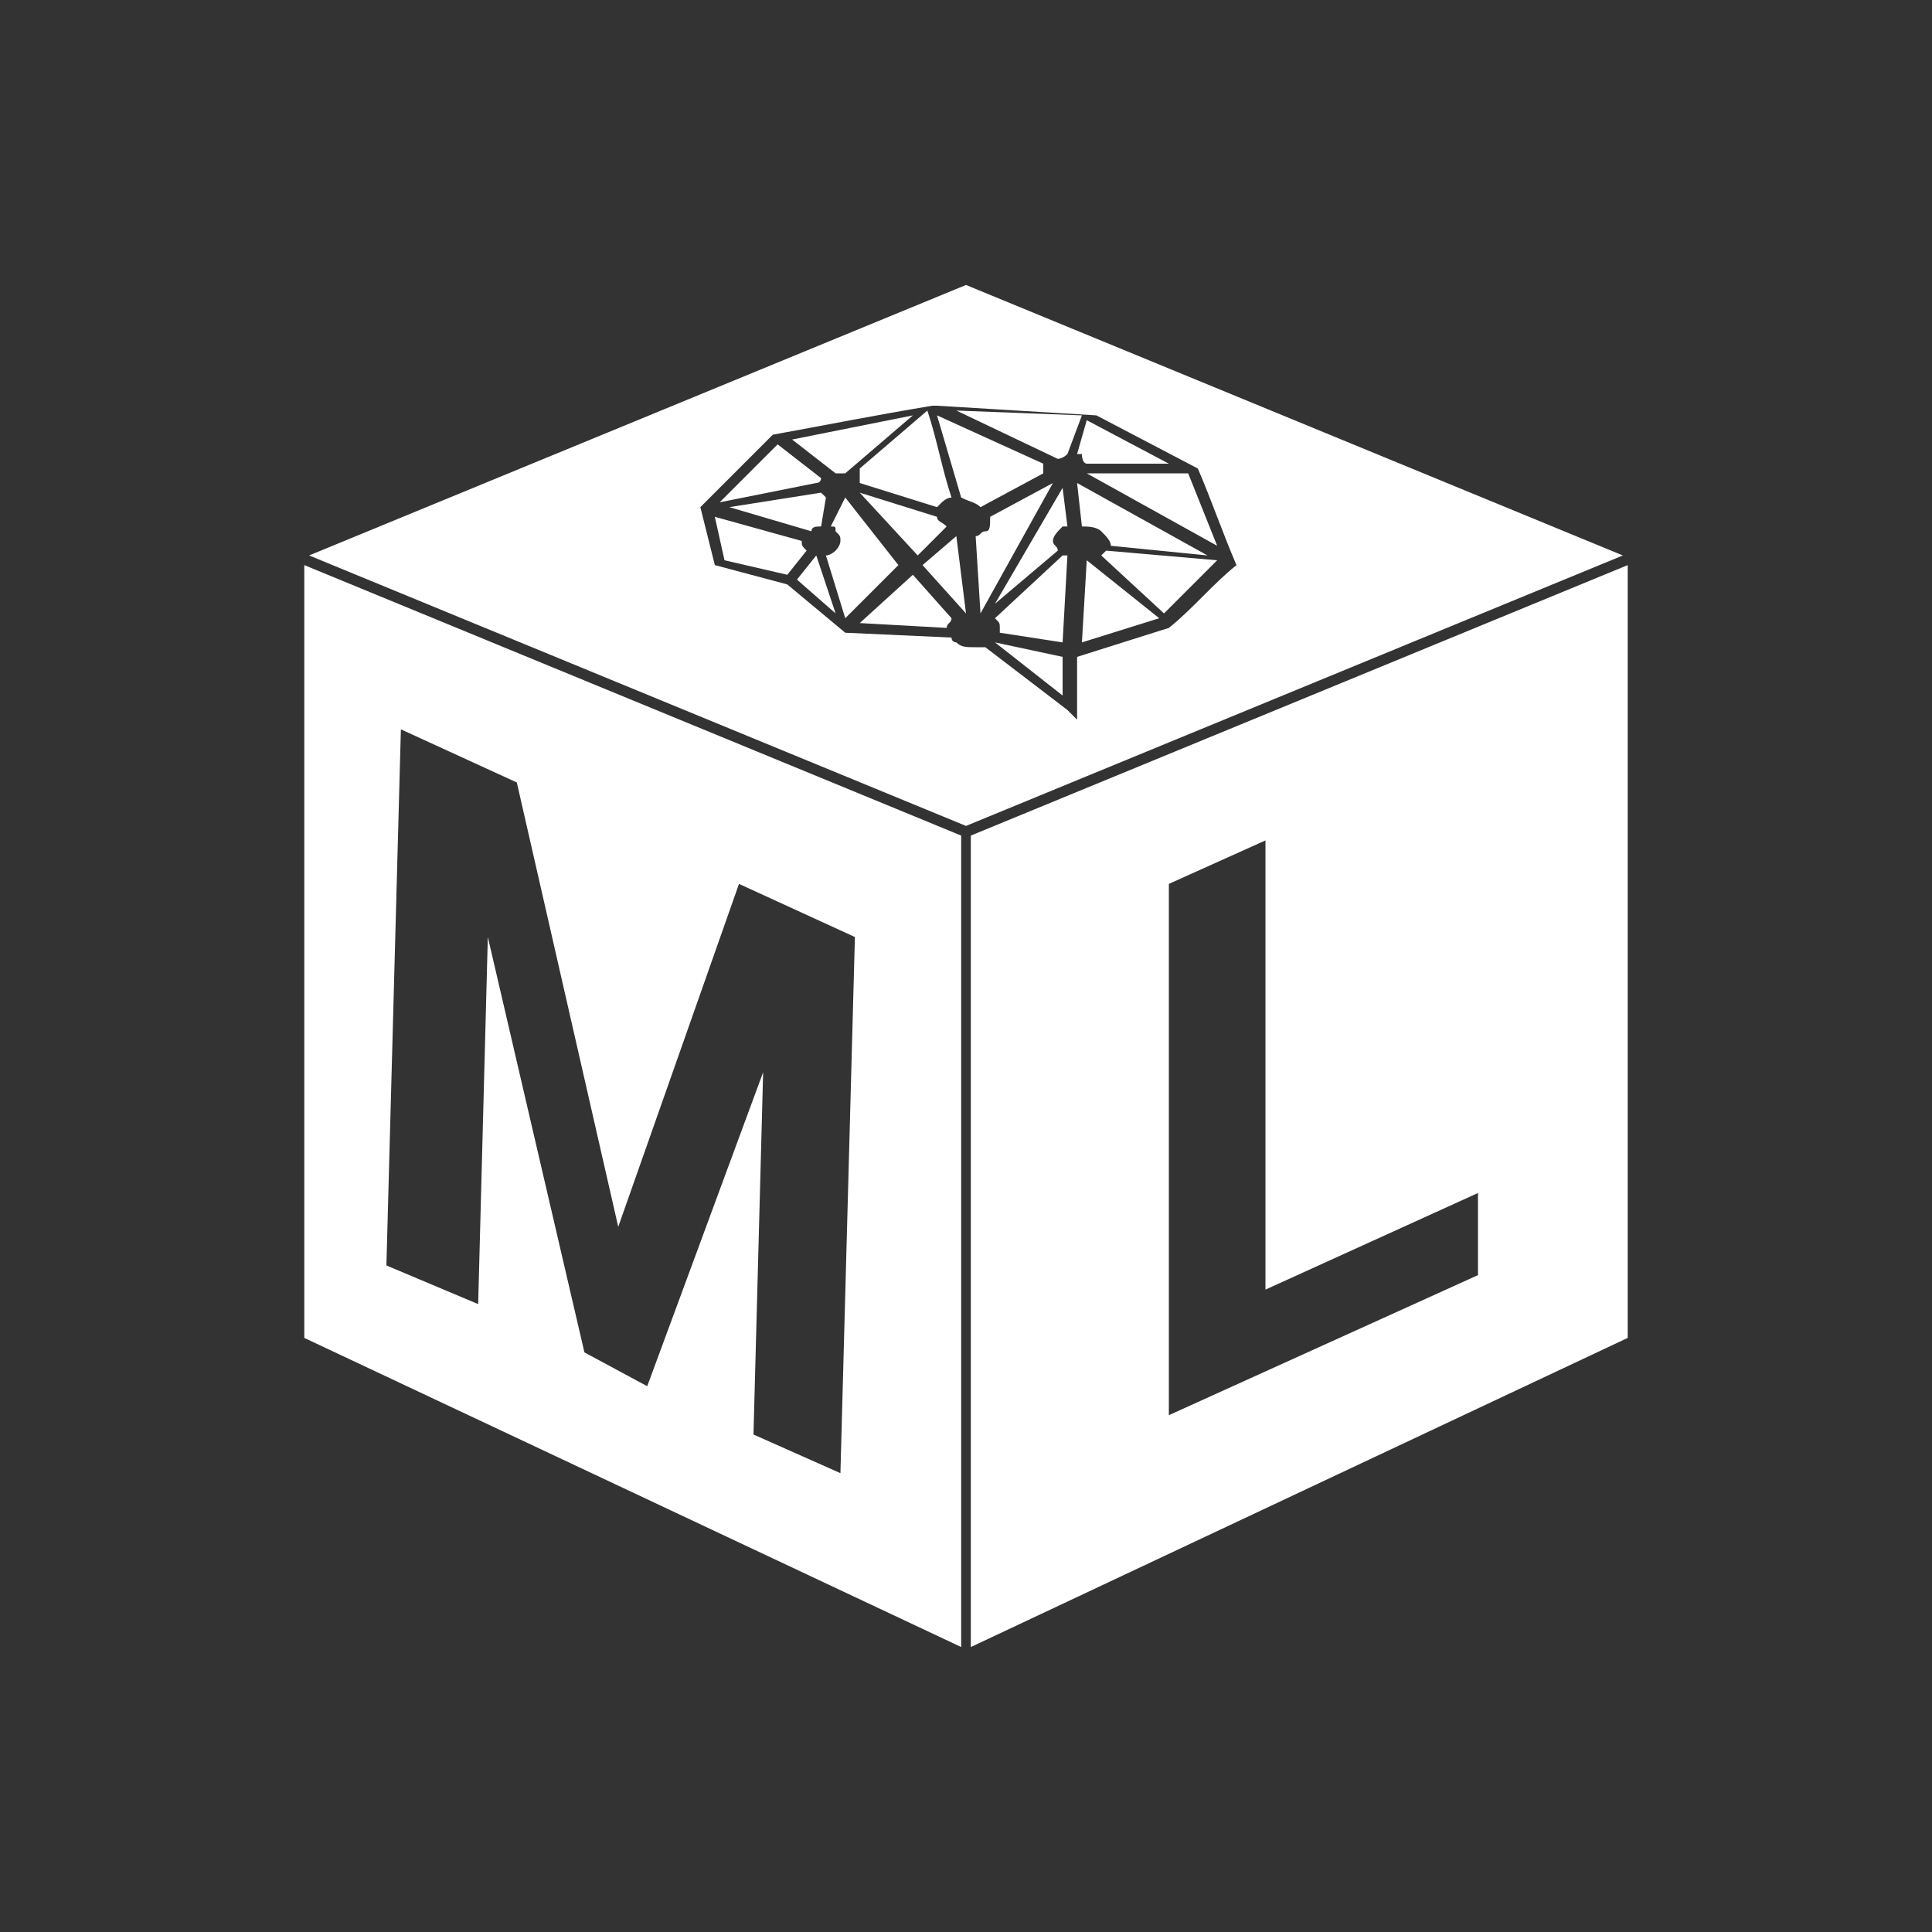 <?xml version="1.0" encoding="utf-8"?>
<!-- Generator: Adobe Illustrator 23.0.1, SVG Export Plug-In . SVG Version: 6.00 Build 0)  -->
<svg version="1.2" baseProfile="tiny" id="Layer_1" xmlns="http://www.w3.org/2000/svg" xmlns:xlink="http://www.w3.org/1999/xlink"
	 x="0px" y="0px" width="40px" height="40px" viewBox="0 0 40 40" xml:space="preserve">
<rect x="0" y="0" width="40" height="40" fill="#333333" stroke="none"/>
<path fill="#FFFFFF" d="M6.3,11.7v16l13.6,6.4V17.3L6.3,11.7z M17.4,30.5l-1.8-0.8l0.2-7.5l0,0l-2.4,6.5L12.1,28l-2-8.6l0,0L9.9,27
	L8,26.2l0.3-11.1l2.4,1.1l2.1,9.2l0,0l2.5-7.1l2.4,1.1L17.4,30.5z M20.1,17.3v16.8l13.6-6.4v-16L20.1,17.3z M24.2,29.3v-11l2-0.9
	v9.3l4.4-2v1.7L24.2,29.3z M17,10.2C17,10.2,17.1,10.2,17,10.2c0.1,0.1,0.1,0.1,0.1,0.1L17,10.9c-0.1,0-0.2,0-0.2,0.1l0,0l-1.7-0.5
	L17,10.2z M17.4,9.8L17.4,9.8L17.4,9.8c0.1,0,0.1,0,0.1,0l1.4-1.2l-2.5,0.5l0.9,0.7H17.4z M17.8,10.2l1.2,1.3l0.6-0.6l0,0
	c-0.1-0.1-0.2-0.1-0.2-0.2l0,0l0,0L17.8,10.2z M16.6,11.2L16.6,11.2L16.6,11.2l-1.8-0.5l0.2,0.9l1.3,0.3l0.4-0.5
	C16.6,11.3,16.6,11.3,16.6,11.2z M17,9.9l-0.9-0.7l-1.2,1.2l2-0.4C17,10,17,9.9,17,9.9z M22.1,10.9L22,10.1l-1.4,2.4l1.3-1.1
	c0-0.1-0.1-0.1-0.1-0.2l0,0c0-0.1,0.1-0.2,0.2-0.3H22.1z M22.5,9.8l2.7,1.5l-0.6-1.5H22.5L22.5,9.8z M22.5,9.6h1.7l-1.7-0.9
	l-0.2,0.7h0.1C22.4,9.6,22.5,9.6,22.5,9.6z M16.9,11.5L16.5,12l0.8,0.7L16.9,11.5L16.9,11.5z M17.8,10L17.8,10
	C17.8,10.1,17.8,10.1,17.8,10l1.6,0.5c0,0,0,0,0.1-0.1c0,0,0.1-0.1,0.2-0.1c-0.2-0.6-0.3-1.2-0.5-1.8l-1.4,1.2
	C17.8,9.9,17.8,10,17.8,10z M22.1,9.4l0.3-0.8l-2.6-0.1l2.1,1C21.9,9.5,22,9.5,22.1,9.4z M33.6,11.5L20,17.1L6.4,11.5L20,5.9
	L33.6,11.5z M24.2,13c0.5-0.4,0.9-0.9,1.4-1.3c-0.3-0.7-0.5-1.3-0.8-2l0,0l0,0l0,0l-2.1-1.1l-3.3-0.2h-0.1C18.1,8.6,17.1,8.8,16,9
	c-0.5,0.5-1,1-1.5,1.5c0.1,0.4,0.2,0.8,0.3,1.2l1.5,0.4l1.2,1l2.2,0.1c0,0.1,0.1,0.1,0.1,0.1c0.1,0.1,0.2,0.1,0.4,0.1l0,0
	c0.1,0,0.1,0,0.2,0l1.7,1.3l0.2,0.2v-1.3L24.2,13z M20.6,13.3l1.4,1.1v-0.8L20.6,13.3L20.6,13.3z M20.6,12.8
	c0.1,0.1,0.1,0.1,0.1,0.2l0,0c0,0,0,0,0,0.1l1.3,0.2l0.1-1.8c0,0,0,0-0.1,0L20.6,12.8z M22.4,10.9c0.1,0,0.3,0,0.4,0.1
	s0.2,0.2,0.2,0.3l0,0l2,0.2L22.3,10l0,0L22.4,10.9L22.4,10.9z M17.5,10.3L17.5,10.3l-0.3,0.6c0.1,0,0.1,0,0.1,0.1
	c0.1,0.1,0.1,0.1,0.1,0.2l0,0c0,0.1-0.1,0.2-0.1,0.2s-0.1,0.1-0.2,0.1l0.4,1.3l1.1-1.1L17.5,10.3z M22.9,11.4l-0.1,0.1l0,0l1.3,1.2
	l1.1-1.1L22.9,11.4z M22.5,11.6l-0.1,1.7l1.6-0.5L22.5,11.6L22.5,11.6z M17.8,12.9l1.8,0.1c0-0.1,0.1-0.1,0.1-0.2l-0.8-0.9
	L17.8,12.9z M19.8,11.1l-0.7,0.6l0.9,1l0,0L19.8,11.1L19.8,11.1z M20.3,10.5l1.3-0.7c0,0,0,0,0-0.1l0,0V9.6l-2.2-1l0.5,1.7
	C20.1,10.4,20.2,10.4,20.3,10.5L20.3,10.5z M20.5,10.7L20.5,10.7L20.5,10.7c0,0.2,0,0.3-0.1,0.3s-0.1,0.1-0.2,0.1l0.1,1.6l1.5-2.7
	L20.5,10.7z"/>
<path display="none" fill-rule="evenodd" fill="#FFFFFF" d="M22.8,15.8l-2.1,8.6c0,0,0,0-0.1,0c-0.3,0-0.5,0.1-0.6,0.4l-2-0.5v-0.1
	c0-0.2-0.1-0.4-0.3-0.5l2.3-8.5c0,0,0,0,0.1,0c0.3,0,0.5-0.1,0.6-0.4l1.7,0.5l0,0C22.4,15.4,22.6,15.7,22.8,15.8z M32.7,21l-6.5,1
	l0,0c-0.6,0.1-1.2-0.2-1.5-0.7l-1.2-2l-1.3,4.9l5.1,1.7c0.5,0.2,0.8,0.5,1,1l0,0l2.6,7.8c0.3,0.8-0.2,1.7-1,1.9
	c-0.8,0.3-1.7-0.2-1.9-1l-2.3-7.1L18.4,26l-2.8,5.6c-0.1,0.3-0.4,0.5-0.6,0.6l-6.7,4.1c-0.7,0.4-1.7,0.2-2.1-0.5S6,34.1,6.7,33.7
	l6.4-3.9l3-6l2.1-8.1L15.4,16l-2.7,5.8c-0.4,0.8-1.3,1.1-2,0.8c-0.8-0.4-1.1-1.3-0.8-2l3-6.6c0.2-0.5,0.7-0.9,1.3-1l6.2-0.3
	c-1.2-0.9-2.1-2.4-2.1-4.1c0-2.8,2.3-5.1,5.1-5.1s5.1,2.3,5.1,5.1s-2.2,5-4.9,5.1l3,5.1l5.5-0.8c0.8-0.1,1.6,0.5,1.7,1.3
	S33.5,20.8,32.7,21z M26.3,8.7c0,0.4,0.3,0.7,0.7,0.7s0.7-0.3,0.7-0.7S27.4,8,27,8S26.3,8.3,26.3,8.7z M33.3,19.3
	c0-0.4-0.3-0.7-0.7-0.7c-0.3,0-0.6,0.3-0.7,0.6L26.5,20c0-0.3-0.3-0.6-0.7-0.6h-0.1l-2.2-3.9c0.1-0.1,0.2-0.3,0.2-0.5
	c0-0.4-0.3-0.7-0.7-0.7c-0.3,0-0.5,0.2-0.6,0.4l-1.7-0.4c0,0,0,0,0-0.1c0-0.4-0.3-0.7-0.7-0.7c-0.3,0-0.6,0.3-0.7,0.6h-4.4
	c-0.1-0.2-0.3-0.3-0.6-0.3c-0.4,0-0.7,0.3-0.7,0.7c0,0.2,0.1,0.4,0.2,0.5l-2.4,5.1c-0.1,0-0.2,0-0.2,0c-0.4,0-0.7,0.3-0.7,0.7
	c0,0.4,0.3,0.7,0.7,0.7s0.7-0.3,0.7-0.7c0-0.2-0.1-0.4-0.2-0.5l2.4-5.1c0.1,0,0.2,0.1,0.3,0.1c0.4,0,0.7-0.3,0.7-0.7c0,0,0,0,0-0.1
	h4.4c0.1,0.2,0.2,0.3,0.3,0.4l-2.3,8.5h-0.1c-0.4,0-0.7,0.3-0.7,0.7c0,0.2,0.1,0.4,0.3,0.5L14.6,30h-0.1c-0.4,0-0.7,0.3-0.7,0.7
	c0,0.1,0,0.2,0.1,0.4l-5.4,3.3C8.4,34.1,8.2,34,8,34c-0.4,0-0.7,0.3-0.7,0.7s0.3,0.7,0.7,0.7s0.7-0.3,0.7-0.7c0-0.1,0-0.2-0.1-0.3
	l5.4-3.3c0.1,0.1,0.3,0.2,0.4,0.2c0.4,0,0.7-0.3,0.7-0.7c0-0.2-0.1-0.4-0.3-0.6l2.4-5.4c0.1,0,0.1,0,0.2,0c0.2,0,0.4-0.1,0.6-0.3
	l2,0.5c0,0,0,0,0,0.1c0,0.4,0.3,0.7,0.7,0.7c0.2,0,0.4-0.1,0.5-0.2l5.1,1.8v0.1c0,0.4,0.3,0.7,0.7,0.7h0.1l2.1,6.3
	c-0.2,0.1-0.4,0.3-0.4,0.6c0,0.4,0.3,0.7,0.7,0.7c0.4,0,0.7-0.3,0.7-0.7s-0.3-0.7-0.7-0.7c0,0,0,0-0.1,0L27.2,28
	c0.2-0.1,0.3-0.3,0.3-0.5c0-0.4-0.3-0.7-0.7-0.7c-0.2,0-0.4,0.1-0.5,0.3l-5-1.8c0-0.1,0-0.1,0-0.2c0-0.3-0.1-0.5-0.3-0.6l2.1-8.6
	l0,0c0.1,0,0.2,0,0.2,0l2.2,3.8c-0.2,0.1-0.3,0.3-0.3,0.5c0,0.4,0.3,0.7,0.7,0.7c0.3,0,0.6-0.2,0.6-0.5l5.5-0.8
	c0.1,0.3,0.3,0.5,0.6,0.5C33,20,33.3,19.7,33.3,19.3z"/>
<g display="none">
	<path display="inline" fill="#AB5D27" d="M20.4,35.3L20.4,35.3c-5.4,0-9.7-4.4-9.7-9.7V14.7C10.6,9.4,15,5,20.4,5l0,0
		c5.4,0,9.7,4.4,9.7,9.7v10.8C30.1,30.9,25.7,35.3,20.4,35.3z"/>
	<path display="inline" fill="#F9B09A" d="M29.2,16.7h-0.1V15c0-4.8-3.9-8.7-8.7-8.7s-8.7,3.9-8.7,8.7v1.7c-1.1,0.1-2,0.9-2.2,2.1
		c-0.1,1.3,0.8,2.5,2.1,2.6c0.1,0,0.3,0,0.4,0c0.9,3.2,3.5,5.7,6.8,6.3c0,0.1,0,0.1,0,0.2v2c0,1.1,0.9,2,2,2s2-0.9,2-2v-2
		c0-0.1,0-0.3,0-0.4c3-0.8,5.3-3.2,6.1-6.2c1.2,0.1,2.3-0.8,2.5-2.1C31.4,18,30.5,16.9,29.2,16.7z"/>
	<path display="inline" fill="#AB5D27" d="M30.1,15.8c0-1-0.2-3.1-0.5-4.1c-1.3-3.9-5-6.7-9.3-6.7l0,0c-4.6,0-8.5,3.2-9.5,7.5
		c-0.2,0.7-0.3,3.3-0.3,4c5.6,0.7,11.9-0.6,15.3-4.7C26.4,14.1,28.6,15.6,30.1,15.8z"/>
	<path display="inline" fill="#7F341E" d="M17.3,19.2c0,0.6-0.5,1.1-1.1,1.1s-1.1-0.5-1.1-1.1s0.5-1.1,1.1-1.1
		C16.8,18,17.3,18.6,17.3,19.2z"/>
	<path display="inline" fill="#7F341E" d="M25.7,19.2c0,0.6-0.5,1.1-1.1,1.1s-1.1-0.5-1.1-1.1s0.5-1.1,1.1-1.1
		C25.1,18,25.7,18.6,25.7,19.2z"/>
	<path display="inline" fill="#FFFFFF" d="M17.1,22.1h6.4c0,0-1,1.5-3.2,1.5C18.2,23.6,17.1,22.1,17.1,22.1z"/>
	<path display="inline" fill="#F7A08A" d="M16.3,21.9c0,0.6-0.5,1.1-1.2,1.1c-0.6,0-1.2-0.5-1.2-1.1s0.5-1.1,1.2-1.1
		C15.7,20.7,16.3,21.2,16.3,21.9z"/>
	<path display="inline" fill="#F7A08A" d="M26.8,21.9c0,0.6-0.5,1.1-1.2,1.1s-1.2-0.5-1.2-1.1s0.5-1.1,1.2-1.1S26.8,21.2,26.8,21.9z
		"/>
	<path display="inline" fill="#FFFFFF" d="M11,34H6.6v-5.1c0-0.5-0.4-0.8-0.8-0.8S5,28.4,5,28.9v6c0,0.5,0.4,0.8,0.8,0.8H11
		c0.5,0,0.8-0.4,0.8-0.8C11.8,34.4,11.4,34,11,34z"/>
	<path display="inline" fill="#FFFFFF" d="M11,4.3H5.8C5.4,4.3,5,4.7,5,5.2v6C5,11.7,5.4,12,5.8,12s0.8-0.4,0.8-0.8V6H11
		c0.5,0,0.8-0.4,0.8-0.8C11.8,4.7,11.4,4.3,11,4.3z"/>
	<path display="inline" fill="#FFFFFF" d="M34.2,4.3H29c-0.5,0-0.8,0.4-0.8,0.8C28.2,5.6,28.6,6,29,6h4.3v5.1c0,0.5,0.4,0.8,0.8,0.8
		c0.5,0,0.8-0.4,0.8-0.8v-6C35,4.7,34.6,4.3,34.2,4.3z"/>
	<path display="inline" fill="#FFFFFF" d="M34.2,28.1c-0.5,0-0.8,0.4-0.8,0.8V34H29c-0.5,0-0.8,0.4-0.8,0.8c0,0.5,0.4,0.8,0.8,0.8
		h5.2c0.5,0,0.8-0.4,0.8-0.8v-6C35,28.4,34.6,28.1,34.2,28.1z"/>
</g>
<g display="none">
	<g display="inline">
		<path fill="#FFFFFF" d="M9.7,34.4c-2.2,0-4-1.8-4-4V9.6c0-2.2,1.8-4,4-4h20.6c2.2,0,4,1.8,4,4v20.8c0,2.2-1.8,4-4,4H9.7z"/>
		<path fill="#138FCE" d="M30.3,6.3c1.9,0,3.4,1.5,3.4,3.4v20.8c0,1.9-1.5,3.4-3.4,3.4H9.7c-1.9,0-3.4-1.5-3.4-3.4V9.6
			c0-1.9,1.5-3.4,3.4-3.4L30.3,6.3 M30.3,4.9H9.7C7.1,4.9,5,7,5,9.6v20.8c0,2.6,2.1,4.7,4.7,4.7h20.6c2.6,0,4.7-2.1,4.7-4.7V9.6
			C35,7,32.9,4.9,30.3,4.9L30.3,4.9z"/>
	</g>
	<g display="inline">
		<g>
			<path fill="#231F20" d="M22.5,17.4h5v-5h-5V17.4z M23.1,13.1h3.7v3.7h-3.7V13.1z"/>
			<rect x="23.9" y="13.9" fill="#231F20" width="2.1" height="2.1"/>
			<path fill="#231F20" d="M12.5,17.4h5v-5h-5V17.4z M13.2,13.1h3.7v3.7h-3.7V13.1z"/>
			<rect x="14" y="13.9" fill="#231F20" width="2.1" height="2.1"/>
			<path fill="#231F20" d="M17.5,22.6h-5v5h5V22.6z M16.9,26.9h-3.7v-3.7h3.7V26.9z"/>
			<rect x="14" y="24" fill="#231F20" width="2.1" height="2.1"/>
			<path fill="#231F20" d="M27.4,22.6h-5v5h5V22.6z M26.8,26.9h-3.7v-3.7h3.7V26.9z"/>
			<rect x="23.9" y="24" fill="#231F20" width="2.1" height="2.1"/>
			<rect x="21.1" y="13.9" fill="#231F20" width="0.7" height="0.7"/>
			<polygon fill="#231F20" points="19.7,14 19.7,13.9 19.7,12.5 20.4,12.5 20.4,13.9 20.4,14 20.4,14.6 19.7,14.6 			"/>
			<rect x="18.2" y="14.6" fill="#231F20" width="0.7" height="1.4"/>
			<rect x="18.2" y="18.2" fill="#231F20" width="0.7" height="0.7"/>
			<rect x="12.5" y="18.2" fill="#231F20" width="0.7" height="0.7"/>
			<polygon fill="#231F20" points="14,19.6 13.3,19.6 13.3,18.9 13.9,18.9 13.9,18.2 14.6,18.2 14.6,18.9 14,18.9 			"/>
			<rect x="22.5" y="18.2" fill="#231F20" width="0.7" height="0.7"/>
			<polygon fill="#231F20" points="23.9,19.6 23.2,19.6 23.2,18.9 23.9,18.9 23.9,18.2 24.6,18.2 24.6,18.9 23.9,18.9 			"/>
			<polygon fill="#231F20" points="26.7,19.6 24.6,19.6 24.6,18.9 26,18.9 26,18.2 27.5,18.2 27.5,18.9 26.7,18.9 			"/>
			<polygon fill="#231F20" points="25.3,21.1 24.6,21.1 23.9,21.1 23.9,21.8 23.2,21.8 23.2,21.1 23.9,21.1 23.9,20.3 24.6,20.3 
				26,20.3 26,21.1 27.5,21.1 27.5,21.8 25.3,21.8 			"/>
			<polygon fill="#231F20" points="22.5,21.8 20.4,21.8 20.4,21.8 19.7,21.8 19.7,20.3 20.4,20.3 20.4,21.1 21.1,21.1 21.1,20.3 
				23.2,20.3 23.2,21.1 22.5,21.1 			"/>
			<rect x="18.2" y="16.8" fill="#231F20" width="0.7" height="0.7"/>
			<rect x="18.2" y="12.5" fill="#231F20" width="0.7" height="1.5"/>
			<rect x="21.1" y="24" fill="#231F20" width="0.7" height="0.7"/>
			<rect x="19.7" y="22.6" fill="#231F20" width="0.7" height="1.5"/>
			<polygon fill="#231F20" points="19,26.1 19.7,26.1 19.7,24.6 20.4,24.6 20.4,27.5 19.8,27.5 19.8,27.5 18.9,27.5 18.9,27.5 
				18.2,27.5 18.2,26.8 18.9,26.8 18.9,26.1 18.2,26.1 18.2,24.6 19,24.6 			"/>
			<rect x="21.1" y="25.4" fill="#231F20" width="0.7" height="2.2"/>
			<rect x="18.2" y="22.6" fill="#231F20" width="0.7" height="1.5"/>
			<rect x="21.1" y="17.5" fill="#231F20" width="0.7" height="2.2"/>
			<polygon fill="#231F20" points="21.1,16.8 20.4,16.8 20.4,19.6 19.7,19.6 19.7,15.3 20.4,15.3 20.4,15.3 21.1,15.3 			"/>
			<polygon fill="#231F20" points="16.8,19.6 18.9,19.6 18.9,20.2 18.9,20.4 18.9,21.8 18.2,21.8 18.2,20.4 16.8,20.4 			"/>
			<polygon fill="#231F20" points="14,20.4 14,21.1 14.6,21.1 14.6,20.4 15.3,20.4 15.3,19.6 14.6,19.6 14.6,18.9 16.1,18.9 
				16.1,18.2 17.5,18.2 17.5,18.9 16.8,18.9 16.8,19.6 16,19.6 16,20.4 15.3,20.4 15.3,21.1 16.9,21.1 16.9,21.8 12.5,21.8 
				12.5,21.1 12.5,21.1 12.5,20.4 			"/>
		</g>
		<g>
			<g>
				<path fill="#48C7F4" d="M30.1,14.1c0.2,0,0.4-0.2,0.4-0.4V9.9c0-0.2-0.2-0.4-0.4-0.4h-3.8c-0.2,0-0.4,0.2-0.4,0.4
					s0.2,0.4,0.4,0.4h3.4v3.4C29.7,13.9,29.9,14.1,30.1,14.1z"/>
			</g>
			<g>
				<path fill="#48C7F4" d="M9.9,14.1c0.2,0,0.4-0.2,0.4-0.4v-3.4h3.4c0.2,0,0.4-0.2,0.4-0.4s-0.2-0.4-0.4-0.4H9.9
					c-0.2,0-0.4,0.2-0.4,0.4v3.8C9.5,13.9,9.7,14.1,9.9,14.1z"/>
			</g>
			<g>
				<path fill="#48C7F4" d="M26.4,30.5h3.8c0.2,0,0.4-0.2,0.4-0.4v-3.8c0-0.2-0.2-0.4-0.4-0.4c-0.2,0-0.4,0.2-0.4,0.4v3.4h-3.4
					c-0.2,0-0.4,0.2-0.4,0.4S26.1,30.5,26.4,30.5z"/>
			</g>
			<g>
				<path fill="#48C7F4" d="M9.9,30.5h3.8c0.2,0,0.4-0.2,0.4-0.4c0-0.2-0.2-0.4-0.4-0.4h-3.4v-3.4c0-0.2-0.2-0.4-0.4-0.4
					s-0.4,0.2-0.4,0.4v3.8C9.5,30.3,9.7,30.5,9.9,30.5z"/>
			</g>
		</g>
	</g>
</g>
<g display="none">
	<path display="inline" fill="#FDD900" d="M11.4,36.4h18.7c0-0.9,0-1.9,0-2.7c-0.1-1.2-0.4-2.4-0.9-3.5l-2.3-5c0,0-3.5-0.9-4.4-0.4
		c-3.2,1.6-6.8,0.7-6.8,0.7v-0.1c-0.1,0-0.1,0.1-0.1,0.1c-0.5,0.9-1.2,1.9-1.6,2.8c-1.1,2.6-2.9,5-2.6,7.8
		C11.3,36.2,11.3,36.3,11.4,36.4z"/>
	<g id="head" display="inline">
		<path fill="#FDDBC5" d="M10.1,11.7c0,0.5-0.1,0.9-0.1,1.4c-0.1,0.9-0.4,2-1.1,2.5c-0.1,0.1-0.2,0.1-0.3,0.2
			c-0.2,0.2,0,0.4,0.2,0.5C8.9,16.4,9,16.4,9,16.5s0,0.2,0.1,0.3c0.1,0.8,0.4,1.7,0.7,2.4c0.2,0.4,0.4,0.9,0.8,1.2
			c0.4,0.3,0.8,0.3,1.2,0.3c1.5,0,3-0.8,4.2-1.8c0.9-0.8,2.2-1.4,2.9-2.4c1.2-1.8,1-4.3,1.3-6.2c0-0.3-1.2-0.7-1.5-0.8
			s-0.8,0.1-1.1,0.1c-0.8,0.1-1.6,0.1-2.3,0.2c-1.5,0.1-3.1,0.3-4.6,0.4c-0.1,0-0.1,0-0.2,0c-0.1,0-0.1,0.1-0.1,0.2
			C10.3,10.8,10.2,11.2,10.1,11.7z"/>
		<path fill="#FDDBC5" d="M16.3,17.9l-0.7,7.5c0,0,5.9,1.4,9.4-2.8c0,0-5.4-6.9-7.5-8L16.3,17.9z"/>
		<ellipse fill="#23093A" cx="11.9" cy="13.3" rx="0.3" ry="0.5"/>
		<path fill="#23093A" d="M11.5,17c0.2,0.7-0.1,1.4-0.7,1.6c-0.5,0.2-1.1-0.3-1.3-1L11.5,17z"/>
		<path fill="#23093A" d="M12.6,12.5L12.6,12.5c0.1,0,0.1-0.1,0.1-0.1c-0.1-0.4-0.5-0.6-0.9-0.5c-0.1,0-0.1,0.1-0.1,0.1
			c0,0.1,0.1,0.1,0.1,0.1C12.1,11.9,12.4,12.1,12.6,12.5C12.5,12.4,12.5,12.5,12.6,12.5z"/>
		<path fill="#EEC2AB" d="M18.1,13.9L18.1,13.9c0.1-0.1,0.1-0.2,0.1-0.2c-0.1-0.1-0.1-0.2,0-0.3c0-0.2,0.1-0.3,0.3-0.4
			c0.3-0.1,0.5,0,0.7,0.2c0,0.1,0.1,0.1,0.2,0c0,0,0.1-0.1,0-0.2c-0.3-0.4-0.7-0.5-1-0.3c-0.2,0.1-0.3,0.3-0.4,0.6
			C17.8,13.5,17.9,13.7,18.1,13.9C18,13.9,18,13.9,18.1,13.9z"/>
	</g>
	<g id="hair" display="inline">
		<path fill="#231F20" d="M28.9,29.6c-0.5-0.2-0.7-1.7-2.3-1.7c-1.2,0-2.2,0.6-3.5,0c-0.6-0.3-1.2-0.9-1.5-1.6c-0.6-1.6,0.4-4-1-5.3
			c-0.7-0.6-1.6-0.9-2-1.8c-0.5-1.1-0.5-2.3-0.4-3.5c0-0.1,0-0.3,0.1-0.4c0.1-0.1,0.3-0.1,0.4-0.2c0.8-0.2,1.4-1.3,1-2.1
			c-0.4-0.8-1.7-0.8-2,0c-0.1,0.3-0.2,0.6-0.5,0.6s-0.3-0.4-0.3-0.7c0.1-0.4,0.2-2.6,0.3-3c0,0.1-0.6,0.4-0.7,0.4
			c-0.6,0.3-1.3,0.6-2,0.7c-1,0.2-1.9,0.3-2.9,0.3c-0.7,0-1.4-0.1-2.2-0.3c-0.7-0.1-1.4-0.3-1.9-0.8C6.7,9.3,7,8,7.5,7
			c0.6-1.1,1.7-1.7,2.9-2c0.3-0.1,0.6-0.1,0.8-0.1c1.3-0.1,2.6,0.3,3.9,0.5c1.4,0.2,2.7,0.2,4.1,0.6c1.6,0.4,3,1.5,3.9,2.9
			c1.1,1.6,1.2,3.6,2.1,5.2c1.3,2.5,3.3,1.4,6,4.8c0.8,1,0.8,2.3,1,3.6c0.1,0.6,0.3,1.2,0.6,1.7c0.4,0.5,0.9,0.9,1.2,1.6
			c0.4,1.1,0.3,2.7-0.7,3.3c-0.4,0.2-0.7,0.4-0.9,0.8s-0.3,0.9-0.6,1.3c-0.2,0.3-0.4,0.5-0.7,0.6c-0.2,0.1-0.9,0.3-1.1,0.1l-0.5-0.8
			L28.9,29.6z"/>
		<path fill="#424143" d="M9.1,6.9c0-0.2,0.1-0.3,0.2-0.5c0.2-0.3,0.5-0.6,0.9-0.7c0.6-0.2,1.2-0.1,1.7,0.1s1,0.4,1.5,0.7
			c0.5,0.3,1,0.4,1.6,0.5c0.1,0,0.2,0,0.3,0s0.1,0.2,0,0.2c-0.6,0-1.2-0.2-1.8-0.4c-0.5-0.2-0.9-0.5-1.4-0.7c-0.3-0.1-0.6-0.2-1-0.3
			c-0.3-0.1-0.5-0.1-0.8,0C10.1,6,9.8,6.2,9.6,6.5l0,0l0,0c0,0,0,0.1-0.1,0.1c0,0.1-0.1,0.1-0.1,0.2c0,0,0,0,0,0.1l0,0l0,0
			c0,0,0,0,0,0.1l0,0C9.3,7.1,9.1,7.1,9.1,6.9L9.1,6.9z"/>
		<path fill="#424143" d="M28.2,26.6C28.2,26.6,28.3,26.6,28.2,26.6c0.1-0.1,0.1-0.2,0-0.2s-0.3-0.1-0.4-0.1
			c-0.9-0.2-1.8-0.4-2.6-0.9c-0.9-0.6-1-1.4-1.2-2.4c0-0.2-0.1-0.4-0.1-0.7c-0.2-0.7-0.4-1.4-0.8-2s-0.9-1.1-1.5-1.4
			c-1.4-0.8-2-1.8-1.7-3c0-0.1,0-0.1-0.1-0.1s-0.1,0-0.1,0.1c-0.2,0.7-0.1,1.4,0.4,2c0.3,0.5,0.8,0.9,1.5,1.3c1,0.6,1.8,1.8,2.2,3.3
			c0.1,0.2,0.1,0.4,0.1,0.6c0.2,1,0.4,1.9,1.3,2.6c0.8,0.5,1.8,0.7,2.7,0.9C27.9,26.5,28,26.6,28.2,26.6L28.2,26.6z"/>
		<path fill="#424143" d="M22.8,10.3c0.4,1,1,1.9,1.7,2.5c0.7,0.7,1.6,1.1,2.6,1.3c1.1,0.2,2.3,0,3.3,0.4c0.5,0.2,0.9,0.5,1.3,0.9
			s0.6,0.9,0.8,1.4c0.5,1.2,0.6,2.5,0.6,3.8c0,0.2,0,0.3,0,0.5c0,0.1-0.2,0.1-0.2,0c0-1.3,0-2.7-0.5-3.9c-0.4-1-1-2-2-2.4
			c-1.1-0.5-2.2-0.3-3.3-0.5c-1-0.1-1.9-0.6-2.7-1.2c-0.8-0.6-1.4-1.5-1.8-2.4c-0.1-0.1-0.1-0.2-0.1-0.4c0-0.1,0-0.1,0.1-0.1
			C22.8,10.2,22.8,10.3,22.8,10.3L22.8,10.3z"/>
		<path fill="#424143" d="M28,18c0.2-0.1,0.3,0,0.4,0.2s0.1,0.4,0,0.6s-0.2,0.4-0.1,0.6c0,0.2,0.1,0.3,0.2,0.3
			c0.3,0.2,0.7,0.2,1,0.3c0.4,0.1,0.8,0.3,1.1,0.7c0.3,0.3,0.5,0.8,0.4,1.2c0,0.2-0.1,0.4-0.1,0.7c-0.1,0.2-0.1,0.4,0,0.7
			c0.1,0.2,0.2,0.4,0.4,0.5c0.2,0.2,0.3,0.3,0.4,0.5c0.3,0.3,0.5,0.7,0.6,1.2c0.1,0.4,0.1,0.8,0,1.1c-0.1,0.3-0.3,0.6-0.6,0.8
			c-0.1,0-0.1,0.1-0.2,0.1s-0.1-0.1,0-0.2c0.6-0.1,0.9-1,0.8-1.6c-0.1-0.4-0.3-0.8-0.5-1.2c-0.1-0.2-0.3-0.3-0.4-0.5
			c-0.1-0.1-0.3-0.3-0.4-0.5s-0.2-0.4-0.2-0.6s0.1-0.4,0.2-0.7c0.1-0.4,0-0.9-0.2-1.2c-0.2-0.4-0.6-0.6-0.9-0.8
			c-0.3-0.1-0.7-0.2-1-0.3c-0.3-0.1-0.5-0.3-0.6-0.7c0-0.2,0.1-0.4,0.2-0.6s0.1-0.4-0.1-0.5c0-0.1-0.1-0.1-0.2,0
			C28,18.2,27.9,18,28,18L28,18z"/>
		<path fill="#424143" d="M10.4,5c0.5-0.8,1.4-1.2,2.3-1.1c0.5,0.1,0.9,0.4,1.4,0.6c0.4,0.3,1,0.5,1.5,0.3c0.4-0.1,0.8-0.6,0.6-1.1
			c0-0.1,0-0.1,0-0.2h0.1c0.2,0.5,0,0.9-0.4,1.2s-1,0.3-1.5,0.1c-0.4,0-0.9-0.4-1.4-0.6c-0.4-0.2-0.9-0.2-1.3,0
			c-0.5,0.1-0.9,0.5-1.2,0.9C10.5,5.1,10.4,5.2,10.4,5C10.4,5.1,10.3,5,10.4,5L10.4,5z"/>
		<path fill="#424143" d="M32.4,23.4c0,0.6,0.3,1.1,0.7,1.5s0.9,0.7,1.3,1.2c0.4,0.5,0.6,1.1,0.5,1.7c0,0.6-0.2,1.2-0.6,1.6
			c-0.1,0.1-0.2,0.2-0.3,0.3c-0.1,0.1-0.3,0.2-0.4,0.3c-0.2,0.2-0.5,0.5-0.5,0.8c0,0.1-0.1,0.1-0.1,0c-0.1-0.3,0.1-0.6,0.3-0.8
			c0.2-0.2,0.5-0.4,0.7-0.6c0.4-0.4,0.7-0.9,0.7-1.5c0.1-0.6-0.1-1.3-0.4-1.8c-0.3-0.5-0.9-0.8-1.3-1.2c-0.5-0.4-0.9-1-0.9-1.7
			C32.3,23.3,32.4,23.3,32.4,23.4L32.4,23.4z"/>
	</g>
	<g display="inline">
		<path fill="#FDDBC5" d="M7.6,35.1c0,0,0.1,0.5,0.4,1.3h3.2c-0.4-0.8-0.7-1.5-0.9-2L10,33.7c0,0,0.6-2.5,1.3-3.6
			c0.4-0.6,0.6-0.9,0.7-1c0.1-0.1,0.1-0.1,0.1-0.1s0.2-0.7-0.6-0.3c-0.7,0.4-1.2,1.3-1.7,1.9c0-0.1-1.8-4.4-2.5-5.7
			c-1.1-2-0.8-0.2-0.8-0.2l0.8,2.8c0,0-1.3,0.7-2.1,1.5s2.2,5.1,2.2,5.1L7.6,35.1z"/>
		<path fill="#FDDBC5" d="M30,36.4c0.1-0.3,0.1-0.5,0.2-0.8c0.5-2.1,0.7-4.7-0.7-6.3c-0.2-0.2-2.2-1.7-2.5-1.2c0,0-2.4,4.1-4.9,8.3
			H30z"/>
	</g>
</g>
<g display="none">
	<path display="inline" fill="#E41D3C" d="M20,13.3c-1.9-1.1-5.3-1.8-8.5,0C8.3,15.2,7.1,19.5,8,23.9c1,4.4,4.5,9.9,6.9,10.8
		c1.6,0.6,4.1-0.7,5.2-0.4c1.1,0.3,2.6,1.3,5.7,0c3.1-1.4,5.5-8.1,6.3-12.4s-1.9-7.9-5.5-9.2S20,13.3,20,13.3z"/>
	<path display="inline" fill="#C91F3D" d="M19.7,15.1c2.2-0.1,2-1.9,4.8-2.8c-2.6-0.2-4.5,1-4.5,1c-1.3-0.8-3.3-1.4-5.5-1
		C16.9,12.4,17.6,15.2,19.7,15.1z"/>
	<path display="inline" fill="#743918" d="M19.4,15.1C19.3,11.3,21,6.5,23.1,5c0.3,0.3,0.7,1,0.7,1s-3.6,3.3-3.7,9.1
		C20,15.2,19.4,15.1,19.4,15.1z"/>
	<path display="inline" fill="#643514" d="M20,10.6c-0.4,1.5-0.6,3.1-0.6,4.5c0,0,0.6,0.1,0.7,0c0-0.9,0.1-1.7,0.3-2.5
		C19.9,12.5,19.8,11.8,20,10.6z"/>
	<path display="inline" fill="#C91F3D" d="M17.6,14.6c0.4,0.1,0.8,0.1,1.2,0.2c0.4,0,0.7,0.1,1.1,0.1s0.7,0,1.1-0.1
		c0.2,0,0.4-0.1,0.6-0.1s0.4-0.1,0.6-0.1c-0.1,0.1-0.2,0.1-0.2,0.2c-0.1,0.1-0.2,0.1-0.3,0.2c-0.2,0.1-0.4,0.2-0.6,0.3
		c-0.4,0.1-0.8,0.2-1.2,0.2c-0.1,0-0.2,0-0.3,0c-0.1,0-0.2,0-0.3,0c-0.1,0-0.2,0-0.3-0.1c-0.1,0-0.2-0.1-0.3-0.1
		C18.3,15.1,17.9,14.9,17.6,14.6z"/>
	<path display="inline" fill="#C46C29" d="M23.6,5.4c0.2,0.3,0.3,0.5,0.2,0.6c-0.1,0.1-0.3-0.1-0.5-0.4C23.1,5.3,23,5.1,23.1,5
		C23.2,5,23.4,5.1,23.6,5.4z"/>
	<path display="inline" fill="#28A64E" d="M10.3,5.3c0.4,1.6,3.9,5.9,9.8,5.2C19,6.3,17,5.9,14.8,5.8C12.5,5.7,10.3,5.3,10.3,5.3z"
		/>
	<path display="inline" fill="#039046" d="M14.8,7.8c-1.8-0.6-3.4-1.4-4.5-2.5l0,0c0.4,1.6,3.9,5.9,9.8,5.2
		C18.4,8.3,16.9,8.5,14.8,7.8z"/>
	<path display="inline" fill="#1E763B" d="M12.4,6.8c0.7,0.2,1.4,0.5,2,0.7c0.3,0.1,0.7,0.2,1,0.3c0.3,0.1,0.7,0.2,1,0.3l0.3,0.1
		c0.1,0,0.2,0,0.3,0.1c0.2,0,0.4,0.1,0.5,0.2c0.2,0.1,0.3,0.2,0.5,0.2c0.2,0.1,0.3,0.2,0.5,0.3c0.3,0.2,0.6,0.4,0.8,0.7
		c0.3,0.3,0.5,0.5,0.7,0.8c-0.3-0.3-0.5-0.5-0.8-0.7s-0.6-0.4-0.9-0.6C18,9,17.7,8.9,17.4,8.8c-0.2-0.1-0.3-0.1-0.5-0.2
		c-0.1,0-0.2,0-0.3-0.1c-0.1,0-0.2,0-0.3-0.1c-0.7-0.2-1.4-0.4-2.1-0.7C13.7,7.5,13.1,7.2,12.4,6.8z"/>
	<path display="inline" fill="#C91F3D" d="M12.4,12.9c-0.3,0.1-0.6,0.3-0.9,0.4C8.3,15.2,7.1,19.5,8,23.9c1,4.4,4.5,9.9,6.9,10.8
		c1.6,0.6,4.1-0.7,5.2-0.4c1.1,0.3,2.6,1.3,5.7,0c2.1-1,4-4.5,5.2-8.1C22.1,35.2,8.1,24.1,12.4,12.9z"/>
	<path display="inline" fill="#C71730" d="M21.6,33.6c-2.9-1.4-3.4,0.6-5.9,0.2c-2.1-0.4-6.4-6.3-7.8-11.1C8,23.1,8,23.5,8.1,23.9
		c1,4.4,4.5,9.9,6.9,10.8c1.6,0.6,4.1-0.7,5.2-0.4s2.6,1.3,5.7,0c0.4-0.2,0.9-0.5,1.3-0.9C25.5,34.3,23.5,34.5,21.6,33.6z"/>
</g>
<g display="none">
	<rect display="inline" fill="#6A52A1" width="40" height="40"/>
	<g display="inline">
		<g>
			<path fill="#FFFFFF" d="M6,20.9H4.2v-9.2H6V20.9z"/>
			<path fill="#FFFFFF" d="M13.3,17.1H9.7v3.8H7.9v-9.2h6v1.4H9.7v2.5h3.5v1.5H13.3z"/>
			<path fill="#FFFFFF" d="M21.5,13.1h-2.6v7.8H17v-7.8h-2.6v-1.4h7.1V13.1z"/>
			<path fill="#FFFFFF" d="M29.1,13.1h-2.6v7.8h-1.9v-7.8H22v-1.4h7.1V13.1z"/>
			<path fill="#FFFFFF" d="M36.6,13.1H34v7.8h-1.9v-7.8h-2.6v-1.4h7.1V13.1z"/>
		</g>
		<g>
			<path fill="#FFFFFF" d="M5.4,27.1l0.2,0.8l0,0l0.2-0.8L7,23.3h0.2l1.2,3.8l0.2,0.8l0,0l0.2-0.8l1-3.8H10l-1.3,5H8.6l-1.2-4.1
				l-0.2-0.5l0,0L7,24.2l-1.2,4.1H5.5l-1.3-5h0.2L5.4,27.1z"/>
			<path fill="#FFFFFF" d="M12.2,28.4c-0.4,0-0.8-0.2-1.1-0.5s-0.5-0.8-0.5-1.3v-0.2c0-0.5,0.1-1,0.4-1.3c0.3-0.3,0.7-0.5,1.1-0.5
				c0.4,0,0.7,0.1,1,0.4c0.2,0.3,0.4,0.6,0.4,1.1v0.3h-2.7l0,0v0.2c0,0.5,0.1,0.8,0.4,1.1c0.3,0.3,0.6,0.5,1,0.5
				c0.2,0,0.4,0,0.6-0.1c0.2-0.1,0.4-0.2,0.5-0.3l0.1,0.1c-0.1,0.1-0.3,0.3-0.5,0.4C12.7,28.3,12.5,28.4,12.2,28.4z M12.2,24.7
				c-0.4,0-0.7,0.1-0.9,0.4s-0.4,0.6-0.4,1l0,0h2.5V26c0-0.4-0.1-0.7-0.3-0.9C12.9,24.8,12.6,24.7,12.2,24.7z"/>
			<path fill="#FFFFFF" d="M17.3,26.5c0,0.6-0.1,1-0.4,1.4c-0.2,0.3-0.6,0.5-1,0.5c-0.3,0-0.5-0.1-0.8-0.2c-0.2-0.1-0.4-0.3-0.5-0.5
				v0.6h-0.2v-1l0,0l0,0v-1.5l0,0l0,0V23h0.2v2.3c0.1-0.2,0.3-0.4,0.5-0.5s0.5-0.2,0.7-0.2c0.4,0,0.8,0.2,1,0.5
				C17.2,25.4,17.3,25.9,17.3,26.5L17.3,26.5z M17.1,26.5c0-0.5-0.1-0.9-0.3-1.2c-0.2-0.3-0.5-0.5-0.9-0.5s-0.6,0.1-0.8,0.3
				c-0.2,0.2-0.3,0.4-0.4,0.6v1.8c0.1,0.2,0.2,0.4,0.5,0.6c0.2,0.1,0.5,0.2,0.8,0.2c0.4,0,0.7-0.2,0.9-0.5
				C17,27.4,17.1,27,17.1,26.5L17.1,26.5z"/>
			<path fill="#FFFFFF" d="M18.5,25.4c0.1-0.3,0.3-0.5,0.5-0.6s0.5-0.2,0.8-0.2c0.4,0,0.7,0.1,0.9,0.4c0.2,0.2,0.3,0.6,0.3,1.2v2.2
				h-0.2V26c0-0.5-0.1-0.8-0.3-1c-0.2-0.2-0.4-0.3-0.7-0.3c-0.4,0-0.7,0.1-0.9,0.3c-0.2,0.2-0.3,0.5-0.4,0.9v2.4h-0.2v-1.9l0,0v-0.1
				v-0.1V23h0.2C18.5,23,18.5,25.4,18.5,25.4z"/>
			<path fill="#FFFFFF" d="M21.8,26.4c0-0.5,0.1-1,0.4-1.3s0.7-0.5,1.2-0.5s0.9,0.2,1.2,0.5c0.3,0.3,0.4,0.8,0.4,1.3v0.1
				c0,0.5-0.1,1-0.4,1.3s-0.7,0.5-1.2,0.5s-0.9-0.2-1.2-0.5c-0.3-0.3-0.5-0.8-0.5-1.3v-0.1H21.8z M22,26.5c0,0.5,0.1,0.9,0.4,1.2
				c0.3,0.3,0.6,0.5,1,0.5s0.8-0.2,1-0.5c0.3-0.3,0.4-0.7,0.4-1.2v-0.1c0-0.5-0.1-0.8-0.4-1.2c-0.3-0.3-0.6-0.5-1-0.5
				s-0.8,0.2-1,0.5c-0.3,0.3-0.4,0.7-0.4,1.2V26.5z"/>
			<path fill="#FFFFFF" d="M25.7,26.4c0-0.5,0.2-1,0.5-1.3s0.7-0.5,1.2-0.5s0.9,0.2,1.2,0.5c0.3,0.3,0.4,0.8,0.4,1.3v0.1
				c0,0.5-0.2,1-0.4,1.3c-0.3,0.3-0.7,0.5-1.2,0.5s-0.9-0.2-1.2-0.5c-0.3-0.3-0.5-0.8-0.5-1.3V26.4z M25.9,26.5
				c0,0.5,0.1,0.9,0.4,1.2c0.3,0.3,0.6,0.5,1,0.5s0.8-0.2,1-0.5c0.3-0.3,0.4-0.7,0.4-1.2v-0.1c0-0.5-0.1-0.8-0.4-1.2
				c-0.3-0.3-0.6-0.5-1-0.5s-0.8,0.2-1,0.5c-0.3,0.3-0.4,0.7-0.4,1.2V26.5z"/>
			<path fill="#FFFFFF" d="M30.5,26.4H30v1.9h-0.2V23H30v3.3h0.4l1.7-1.6h0.2l0,0L30.5,26.4l1.9,2l0,0h-0.2L30.5,26.4z"/>
			<path fill="#FFFFFF" d="M35.4,27.4c0-0.2-0.1-0.4-0.3-0.5c-0.2-0.2-0.5-0.3-0.9-0.4s-0.8-0.2-1-0.4C33.1,26,33,25.8,33,25.5
				s0.1-0.5,0.3-0.7s0.5-0.3,0.9-0.3s0.7,0.1,1,0.3c0.2,0.2,0.3,0.4,0.3,0.7l0,0h-0.2c0-0.2-0.1-0.4-0.3-0.6s-0.5-0.3-0.8-0.3
				s-0.6,0.1-0.8,0.2s-0.3,0.3-0.3,0.5s0.1,0.4,0.2,0.5c0.2,0.1,0.4,0.3,0.9,0.4c0.4,0.1,0.7,0.2,0.9,0.4
				C35.3,26.8,35.4,27,35.4,27.4c0,0.2-0.1,0.4-0.4,0.6c-0.2,0.2-0.6,0.3-0.9,0.3c-0.4,0-0.8-0.1-1-0.3c-0.2-0.2-0.4-0.4-0.3-0.7
				l0,0H33c0,0.3,0.1,0.5,0.4,0.6c0.2,0.1,0.5,0.2,0.8,0.2s0.6-0.1,0.8-0.2C35.3,27.8,35.4,27.6,35.4,27.4z"/>
		</g>
	</g>
</g>
<g display="none">
	<g display="inline">
		<path fill="#58260E" d="M9,25.1l0.2,2.2c0.1,1.4,1.1,2.6,2.5,3.1l1.1,0.4l-1-5.6H9V25.1z"/>
		<path fill="#58260E" d="M30.4,25.1l-0.2,2.2c-0.1,1.4-1.1,2.6-2.5,3.1l-1.1,0.4l1-5.6h2.8V25.1z"/>
		<path fill="#EEBEB5" d="M19.7,6.6C13.8,6.6,9,12.1,9,18.8c0,3.4,2.1,9.4,3,10.9c2,3.1,4.6,5.1,7.7,5.1s5.7-2.1,7.7-5.1
			c1-1.5,3-7.5,3-10.9C30.4,12.1,25.6,6.6,19.7,6.6z"/>
		<path fill="#58260E" d="M31.3,12.1c0,0,0-0.1-0.1-0.1c0.3-0.6,0.5-1.2,0.7-2c-5.9,1.6-4.2-5.4-13.2-5.4c-3.1,0-6.4,1.4-8.4,3.8
			c-0.5,0.6-0.9,2-0.6,2.7c-0.5,0.2-1.1,0.2-1.6,0.9c-3.2,4.8-1.5,11.5,2.5,14.4c0.7-4.1,1-8.3,0.8-12.5c0,0,0,0,0,0.1
			c3.9-3.3,9.1-1.1,11.5,0.1c1.7,0.9,3.5,1,5,0.5c-0.1,4,0.2,7.9,0.8,11.8C32.9,23.6,34.1,17.1,31.3,12.1z"/>
		<path fill="#EEBEB5" d="M6.6,22.1c-0.1,0.7,0.1,1.4,0.4,2c0.5,1.1,1.2,2,2.1,2.8c0.2,0.2,0.5,0.4,0.8,0.4c0.3,0.1,0.6,0,0.8-0.3
			s0.1-0.6,0-0.9c-0.4-1.3-0.5-3.6-1.2-4.8C8.6,19.9,6.8,20.6,6.6,22.1z"/>
		<path fill="#EEBEB5" d="M32.8,22.1c0.1,0.7-0.1,1.4-0.4,2c-0.5,1.1-1.2,2-2.1,2.8c-0.2,0.2-0.5,0.4-0.8,0.4
			c-0.3,0.1-0.6,0-0.8-0.3c-0.2-0.3-0.1-0.6,0-0.9c0.4-1.3,0.5-3.6,1.2-4.8C30.8,19.9,32.6,20.6,32.8,22.1z"/>
		<path fill="#58260E" d="M26.2,21.3c-0.2,0-0.5-0.1-0.6-0.3c-0.5-0.7-1.5-1.1-2.4-0.9c-0.4,0.1-0.8-0.1-0.9-0.5s0.1-0.8,0.5-0.9
			c1.5-0.4,3.1,0.2,3.9,1.4c0.2,0.3,0.2,0.8-0.2,1C26.5,21.2,26.3,21.3,26.2,21.3z"/>
		<path fill="#58260E" d="M13.2,21.3c-0.1,0-0.3,0-0.4-0.1c-0.3-0.2-0.4-0.7-0.2-1c0.9-1.2,2.5-1.8,3.9-1.4c0.4,0.1,0.6,0.5,0.5,0.9
			s-0.5,0.6-0.9,0.5c-0.8-0.2-1.8,0.1-2.4,0.9C13.7,21.1,13.4,21.3,13.2,21.3z"/>
		<path fill="#652D11" d="M24.6,22.1c0,0.9-0.4,1.6-0.9,1.6s-0.9-0.7-0.9-1.6s0.4-1.6,0.9-1.6S24.6,21.2,24.6,22.1z"/>
		<path fill="#652D11" d="M16,22.1c0,0.9-0.4,1.6-0.9,1.6s-0.9-0.7-0.9-1.6s0.4-1.6,0.9-1.6S16,21.2,16,22.1z"/>
		<path fill="#58260E" d="M19.3,31.1c-0.8,0-1.6-0.1-2.2-0.5c-0.1,0-0.1-0.1-0.1-0.2c0.1-0.1,0.2-0.1,0.3-0.1
			c1.3,0.7,3.6,0.5,4.8-0.2c0.4-0.2,0.8-0.6,0.8-1c0-0.1,0.1-0.2,0.2-0.2s0.2,0.1,0.2,0.2c0,0.5-0.3,1-1,1.4
			C21.6,30.8,20.4,31.1,19.3,31.1z"/>
		<polygon fill="#D99384" points="19.7,27.4 18,26.8 19.7,28.7 21.5,26.8 		"/>
	</g>
	<path display="inline" fill="#FFFFFF" d="M35,34.6h-3.6v-0.7h2.9V31H35V34.6z M8.6,34.6H5V31h0.7v2.9h2.9V34.6z M35,8.2h-0.7v-3
		h-2.9V4.6H35V8.2z M5.7,8.2H5V4.6h3.6v0.7H5.7V8.2z"/>
	<path display="inline" fill="#FFFFFF" d="M27.8,20.5c0-0.2-0.1-0.3-0.3-0.3l-0.1-1.1c0.1,0,0.2-0.1,0.2-0.3c0-0.2-0.1-0.3-0.3-0.3
		c-0.1,0-0.1,0-0.1,0.1l-1.8-2c0,0,0.1-0.1,0.1-0.2c0-0.2-0.1-0.3-0.3-0.3c-0.1,0-0.2,0-0.2,0.1l-1.8-1l0.1-0.1
		c0-0.2-0.1-0.3-0.3-0.3c-0.1,0-0.2,0.1-0.3,0.2l-2.6-0.3c0-0.2-0.1-0.3-0.3-0.3c-0.2,0-0.3,0.1-0.3,0.3L16.9,15
		c0-0.1-0.1-0.2-0.3-0.2c-0.2,0-0.3,0.1-0.3,0.3v0.1l-1.8,1c-0.1-0.1-0.1-0.1-0.2-0.1c-0.2,0-0.3,0.1-0.3,0.3c0,0.1,0,0.1,0.1,0.2
		l-1.8,2.1h-0.1c-0.2,0-0.3,0.1-0.3,0.3c0,0.1,0.1,0.2,0.2,0.3L12,20.5c-0.1,0-0.3,0.1-0.3,0.3c0,0.1,0.1,0.3,0.3,0.3l0.4,4.1
		c-0.1,0-0.2,0.1-0.2,0.3c0,0.1,0.1,0.2,0.2,0.3v3.3c-0.1,0-0.2,0.1-0.2,0.3c0,0.2,0.1,0.3,0.3,0.3h0.1l1.4,2.5c0,0-0.1,0.1-0.1,0.2
		c0,0.2,0.1,0.3,0.3,0.3c0.1,0,0.1,0,0.2-0.1l2.5,1.5v0.1c0,0.2,0.1,0.3,0.3,0.3c0.1,0,0.2-0.1,0.3-0.2l2.2,0.3l0,0
		c0,0.2,0.1,0.3,0.3,0.3c0.2,0,0.3-0.1,0.3-0.3l0,0l2.2-0.3c0,0.1,0.1,0.2,0.3,0.2c0.2,0,0.3-0.1,0.3-0.3v-0.1l2.3-1.6
		c0.1,0.1,0.1,0.1,0.2,0.1c0.2,0,0.3-0.1,0.3-0.3c0-0.1,0-0.2-0.1-0.2l1.5-2.3h0.1c0.2,0,0.3-0.1,0.3-0.3c0-0.1-0.1-0.2-0.2-0.3
		v-3.3c0.1,0,0.2-0.1,0.2-0.3c0-0.1-0.1-0.2-0.2-0.3l0.4-4.1C27.7,20.8,27.8,20.6,27.8,20.5z M27.5,20.7l-0.4,4.1
		c-0.2,0-0.3,0.1-0.3,0.3c0,0.1,0.1,0.2,0.2,0.3v3.1l-0.6-4.1c0.1,0,0.2-0.1,0.2-0.2s-0.1-0.3-0.3-0.3L26,20c0.1,0,0.2-0.1,0.2-0.3
		v-0.1l1-0.7c0,0,0.1,0.1,0.2,0.1l0.1,1.2c-0.1,0-0.2,0.1-0.2,0.3C27.3,20.6,27.4,20.7,27.5,20.7z M21.7,31.9
		c-0.1,0-0.2,0.1-0.2,0.1l-0.4-0.3c0,0,0,0,0-0.1c0-0.2-0.1-0.3-0.3-0.3c-0.1,0-0.2,0.1-0.3,0.2H20c0-0.1-0.1-0.2-0.3-0.2
		s-0.2,0.1-0.3,0.2h-0.5c0-0.1-0.1-0.2-0.3-0.2c-0.2,0-0.3,0.1-0.3,0.3c0,0,0,0,0,0.1L17.9,32c-0.1-0.1-0.1-0.1-0.2-0.1
		s-0.2,0-0.2,0.1l-1.6-1.2l0.1-0.1c0-0.1-0.1-0.2-0.2-0.2l1-2.1l0,0V30c-0.1,0-0.2,0.1-0.2,0.2c0,0.2,0.1,0.3,0.3,0.3
		c0.1,0,0.1,0,0.2-0.1l0.6,0.4l-0.1,0.1c0,0.2,0.1,0.3,0.3,0.3c0.1,0,0.2-0.1,0.3-0.2h1.4l0,0l0,0h1.5c0,0.1,0.1,0.2,0.3,0.2
		c0.2,0,0.3-0.1,0.3-0.3c0-0.1,0-0.1-0.1-0.1l0.6-0.4c0.1,0,0.1,0.1,0.2,0.1c0.2,0,0.3-0.1,0.3-0.3c0-0.1-0.1-0.2-0.2-0.2v-1.5l0,0
		l1,2.1c-0.1,0-0.1,0.1-0.1,0.2c0,0,0,0.1,0.1,0.1L21.9,32C21.9,32,21.8,31.9,21.7,31.9z M12.7,28.8C12.6,28.7,12.6,28.7,12.7,28.8
		l0.5-4.3l0,0h0.1l0.7,1.3c-0.1,0.1-0.1,0.1-0.1,0.2s0.1,0.2,0.2,0.2l-0.2,1.1c-0.2,0-0.3,0.1-0.3,0.3c0,0.1,0,0.1,0.1,0.1
		L12.7,28.8z M26.2,24.4l-0.7,1.3c0,0,0,0-0.1,0l0,0l-0.2-1.2c0.1,0,0.2-0.1,0.2-0.3c0-0.1-0.1-0.2-0.2-0.2l0.7-3.9l0,0l0.4,3.8
		c-0.1,0-0.2,0.1-0.2,0.3C26.1,24.3,26.2,24.3,26.2,24.4z M21.5,30.7c-0.1,0-0.2,0.1-0.3,0.2h-1.5l0,0l0,0h-1.4
		c0-0.1-0.1-0.2-0.3-0.2c-0.1,0-0.2,0-0.2,0.1l-0.6-0.4l0.1-0.1c0-0.1,0-0.1-0.1-0.1l0.6-0.3C17.9,30,17.9,30,18,30s0.2-0.1,0.3-0.2
		h0.4c0,0.1,0.1,0.2,0.3,0.2c0.1,0,0.2-0.1,0.2-0.1l0.3,0.1l0,0c0,0.2,0.1,0.3,0.3,0.3c0.2,0,0.3-0.1,0.3-0.3l0,0l0.3-0.1
		c0,0.1,0.1,0.1,0.2,0.1s0.2-0.1,0.3-0.2h0.4c0,0.1,0.1,0.2,0.3,0.2c0.1,0,0.2-0.1,0.2-0.1l0.6,0.3l-0.1,0.1c0,0.1,0,0.1,0.1,0.1
		l-0.6,0.4C21.7,30.7,21.6,30.7,21.5,30.7z M14.3,25.6l0.2-1.2l0,0h0.1l0.3,0.4c-0.1,0.1-0.1,0.1-0.1,0.2s0.1,0.2,0.2,0.2L14.9,26
		c-0.1,0-0.1,0-0.2,0.1L14.4,26v-0.1C14.5,25.8,14.4,25.7,14.3,25.6z M13.8,20l1.6,2.2c0,0.1-0.1,0.1-0.1,0.2s0,0.2,0.1,0.2
		l-0.8,1.3h-0.1l0,0L13.8,20L13.8,20z M18.2,19.9c0.1,0,0.3-0.1,0.3-0.2l1.1-0.2c0,0.1,0.1,0.2,0.2,0.2v0.6c-0.1,0-0.2,0.1-0.2,0.3
		l0,0l-1.7,0.5c0-0.1-0.1-0.2-0.2-0.2h-0.1L17,20.2c0.1-0.1,0.1-0.1,0.1-0.2l0,0l0.9-0.1C18,19.9,18.1,19.9,18.2,19.9z M21.1,19.7
		c0,0.1,0.1,0.2,0.3,0.2c0.1,0,0.2-0.1,0.2-0.2l0.9,0.1l0,0c0,0.1,0,0.2,0.1,0.2l-0.5,1H22c-0.1,0-0.2,0.1-0.2,0.2l-1.7-0.5l0,0
		c0-0.1-0.1-0.2-0.2-0.3v-0.6c0.1,0,0.2-0.1,0.2-0.2L21.1,19.7z M25.9,20l-0.7,3.9l0,0c0,0-0.1,0-0.1,0.1l-0.8-1.3
		c0.1-0.1,0.1-0.1,0.1-0.2s0-0.2-0.1-0.2L25.9,20C25.8,20,25.8,20,25.9,20z M24.6,24.7c-0.1,0-0.2,0.1-0.3,0.2l-1.5-0.1l0,0
		c0-0.2-0.1-0.3-0.3-0.3c-0.1,0-0.3,0.1-0.3,0.3l-0.5-0.1c0,0,0,0,0-0.1s0-0.1-0.1-0.2l0.5-0.6l0.1,0.1c0.1,0,0.3-0.1,0.3-0.2l1-0.1
		c0,0.1,0.1,0.2,0.3,0.2c0.1,0,0.2-0.1,0.2-0.1l0.8,0.4l0,0c0,0.1,0.1,0.2,0.1,0.2L24.6,24.7C24.7,24.8,24.6,24.7,24.6,24.7z
		 M21.7,27.6l-0.2,0.7l0,0c-0.2,0-0.3,0.1-0.3,0.3l0,0L20,28.9c0-0.1-0.1-0.1-0.1-0.1c0.1,0,0.2-0.1,0.2-0.2s0-0.1-0.1-0.2l0.3-0.3
		c0.1,0.1,0.1,0.1,0.2,0.1c0.2,0,0.3-0.1,0.3-0.3c0-0.1-0.1-0.3-0.3-0.3l0.1-3.8c0.1,0,0.3-0.1,0.3-0.3c0-0.1,0-0.1-0.1-0.2l0.4-0.5
		l0.1,0.1c0.1,0,0.1,0,0.2-0.1l0.6,0.7C22,23.6,22,23.6,22,23.7s0,0.1,0.1,0.2l-0.5,0.6c0,0-0.1-0.1-0.2-0.1c-0.2,0-0.3,0.1-0.3,0.3
		c0,0.1,0.1,0.2,0.2,0.3l0.2,2.1c-0.1,0-0.2,0.1-0.2,0.3C21.5,27.4,21.6,27.5,21.7,27.6z M18.1,28.2L18.1,28.2l-0.2-0.7
		c0.1,0,0.2-0.1,0.2-0.3c0-0.1-0.1-0.2-0.2-0.3l0.2-2.1c0.1,0,0.3-0.1,0.3-0.3c0-0.2-0.1-0.3-0.3-0.3c-0.1,0-0.1,0-0.2,0.1l-0.5-0.6
		c0.1-0.1,0.1-0.1,0.1-0.2s0-0.1-0.1-0.2l0.6-0.8c0,0,0.1,0.1,0.2,0.1h0.1l0.4,0.6c0,0-0.1,0.1-0.1,0.2s0.1,0.2,0.2,0.3l0.1,3.8
		c-0.1,0-0.2,0.1-0.2,0.3c0,0.2,0.1,0.3,0.3,0.3c0.1,0,0.1,0,0.2-0.1l0.3,0.3c0,0-0.1,0.1-0.1,0.2s0.1,0.2,0.2,0.2
		c-0.1,0-0.1,0.1-0.1,0.1l-1.2-0.4l0,0C18.4,28.3,18.3,28.2,18.1,28.2z M17.4,24.9c0-0.1-0.1-0.3-0.3-0.3c-0.2,0-0.3,0.1-0.3,0.3
		l0,0L15.3,25c0-0.1-0.1-0.2-0.3-0.2c-0.1,0-0.1,0-0.1,0.1l-0.3-0.4c0.1-0.1,0.1-0.1,0.1-0.2l0,0l0.8-0.4c0,0.1,0.1,0.1,0.2,0.1
		c0.1,0,0.2-0.1,0.3-0.2l1,0.1c0,0.1,0.1,0.2,0.3,0.2c0.1,0,0.1,0,0.1-0.1l0.5,0.6c0,0-0.1,0.1-0.1,0.2c0,0,0,0,0,0.1L17.4,24.9z
		 M17.6,21.5c0.2,0,0.3-0.1,0.3-0.3l0,0l1.7-0.5c0,0.1,0.1,0.1,0.2,0.2v0.9c-0.1,0-0.2,0.1-0.2,0.3l0,0l-1.1,0.4
		c0-0.1-0.1-0.2-0.2-0.2s-0.2,0.1-0.3,0.2l-2.1-0.1v-0.1l1.6-0.9C17.5,21.5,17.5,21.5,17.6,21.5z M22,21.5c0.1,0,0.2-0.1,0.2-0.1
		l1.6,0.9v0.1l-2.1,0.1c0-0.1-0.1-0.2-0.3-0.2c-0.1,0-0.2,0.1-0.2,0.2l-1.1-0.4l0,0c0-0.1-0.1-0.2-0.2-0.3v-0.9
		c0.1,0,0.2-0.1,0.2-0.2l1.7,0.5l0,0C21.7,21.4,21.8,21.5,22,21.5z M24.2,22.6L25,24c0,0,0,0.1-0.1,0.1l-0.8-0.4c0,0,0,0,0-0.1
		c0-0.2-0.1-0.3-0.3-0.3c-0.2,0-0.3,0.1-0.3,0.3l-0.9,0.1c0-0.1-0.1-0.2-0.3-0.2c0,0-0.1,0-0.1,0.1l-0.6-0.7c0,0,0.1-0.1,0.1-0.2
		l2.1-0.1c0,0.1,0.1,0.2,0.3,0.2C24.1,22.7,24.1,22.6,24.2,22.6z M20.5,27.6c-0.1,0-0.2,0.1-0.2,0.3c0,0.1,0,0.1,0.1,0.1L20,28.3
		c0,0-0.1-0.1-0.2-0.1s-0.1,0-0.2,0.1L19.3,28l0.1-0.1c0-0.1-0.1-0.3-0.3-0.3L19,23.8c0.1,0,0.2-0.1,0.2-0.2h1.1
		c0,0.1,0.1,0.2,0.2,0.2L20.5,27.6z M20.8,23.3l-0.1-0.1c-0.1,0-0.2,0.1-0.3,0.2h-1.1c0-0.1-0.1-0.2-0.3-0.2c-0.1,0-0.1,0-0.2,0.1
		l-0.4-0.5c0.1-0.1,0.1-0.1,0.1-0.2c0,0,0,0,0-0.1l1.1-0.4c0,0.1,0.1,0.2,0.2,0.2s0.2-0.1,0.2-0.2l1.1,0.4c0,0,0,0,0,0.1
		s0,0.2,0.1,0.2L20.8,23.3z M15.6,22.7c0.1,0,0.2-0.1,0.3-0.2l2.1,0.1c0,0.1,0,0.1,0.1,0.2l-0.6,0.8l-0.1-0.1
		c-0.1,0-0.2,0.1-0.3,0.2l-0.9-0.1c0-0.2-0.1-0.3-0.3-0.3s-0.3,0.1-0.3,0.3c0,0,0,0,0,0.1l-0.8,0.4c0,0,0-0.1-0.1-0.1l0.8-1.3
		C15.5,22.6,15.5,22.7,15.6,22.7z M23.8,22.2l-1.6-0.9v-0.1c0-0.1,0-0.2-0.1-0.2l0.5-0.8h0.1h0.1L23.8,22.2
		C23.9,22.2,23.8,22.2,23.8,22.2z M16.8,20.2h0.1l0.5,0.8c-0.1,0.1-0.1,0.1-0.1,0.2v0.1l-1.6,0.9c0,0,0,0-0.1-0.1l1-2
		C16.7,20.2,16.8,20.2,16.8,20.2z M14.9,26.1l0.1-0.8l0,0c0.1,0,0.3-0.1,0.3-0.3l1.5-0.1c0,0.1,0.1,0.1,0.2,0.2v2.8
		c-0.1,0-0.1,0-0.2,0.1l-1.7-1.5c0,0,0.1-0.1,0.1-0.2C15.2,26.2,15,26.1,14.9,26.1z M22.5,29.9c-0.1,0-0.2,0-0.2,0.1l-0.6-0.3v-0.1
		c0-0.2-0.1-0.3-0.3-0.3c-0.1,0-0.2,0.1-0.3,0.2h-0.4c0-0.1-0.1-0.2-0.3-0.2c-0.2,0-0.3,0.1-0.3,0.3c0,0,0,0,0,0.1L20,29.8
		c0-0.1-0.1-0.2-0.2-0.2s-0.2,0.1-0.2,0.2l-0.3-0.1c0,0,0,0,0-0.1c0-0.2-0.1-0.3-0.3-0.3c-0.1,0-0.2,0.1-0.3,0.2h-0.4
		c0-0.1-0.1-0.2-0.3-0.2c-0.2,0-0.3,0.1-0.3,0.3v0.1L17.3,30c-0.1-0.1-0.1-0.1-0.2-0.1l0,0v-1.4c0.1,0,0.3-0.1,0.3-0.3
		c0-0.1-0.1-0.3-0.3-0.3l0.1-2.8c0.1,0,0.2-0.1,0.3-0.2l0.5-0.1c0,0.1,0.1,0.1,0.2,0.1L17.8,27c-0.1,0-0.3,0.1-0.3,0.3
		c0,0.2,0.1,0.3,0.3,0.3l0,0l0.2,0.7c-0.1,0-0.2,0.1-0.2,0.2c0,0.2,0.1,0.3,0.3,0.3c0.1,0,0.2-0.1,0.2-0.2l1.2,0.4l0,0
		c0,0.2,0.1,0.3,0.3,0.3c0.2,0,0.3-0.1,0.3-0.3l0,0l1.2-0.4c0,0.1,0.1,0.2,0.2,0.2c0.2,0,0.3-0.1,0.3-0.3c0-0.1-0.1-0.2-0.2-0.3
		l0.2-0.7l0,0c0.2,0,0.3-0.1,0.3-0.3c0-0.2-0.1-0.3-0.3-0.3L21.5,25c0.1,0,0.2-0.1,0.2-0.1l0.5,0.1c0,0.1,0.1,0.2,0.2,0.2l0.1,2.8
		c-0.1,0-0.2,0.1-0.2,0.3c0,0.1,0.1,0.2,0.2,0.3L22.5,29.9C22.6,29.9,22.6,29.9,22.5,29.9z M22.8,28c0,0-0.1-0.1-0.2-0.1l-0.1-2.8
		c0.1,0,0.2-0.1,0.2-0.2l1.5,0.1c0,0.1,0.1,0.3,0.3,0.3l0,0l0.1,0.8c-0.1,0-0.2,0.1-0.2,0.3c0,0.1,0,0.1,0.1,0.2L22.8,28z
		 M24.8,26.1l-0.1-0.8c0.1,0,0.2-0.1,0.2-0.3c0-0.1,0-0.2-0.1-0.2l0.3-0.4h0.1l0,0l0.2,1.2c-0.1,0-0.2,0.1-0.2,0.3V26L25,26.2
		C24.9,26.1,24.8,26.1,24.8,26.1z M25.7,20l-1.6,2.2L24,22.1h-0.1l-1-2C23,20,23,20,23,19.9s0-0.2-0.1-0.2l0.8-1l0.1,0.1
		c0.1,0,0.1,0,0.2-0.1l1.6,1v0.1C25.7,19.9,25.7,19.9,25.7,20z M23.7,18.7l-0.8,1l-0.1-0.1c-0.1,0-0.2,0.1-0.2,0.2l-0.9-0.1
		c0,0,0,0,0-0.1s-0.1-0.2-0.2-0.3l0.2-1.7l0,0c0.1,0,0.2-0.1,0.2-0.1l1.7,0.9c0,0,0,0,0,0.1C23.6,18.5,23.6,18.6,23.7,18.7z
		 M21.6,17.7l-0.2,1.7c-0.1,0-0.2,0.1-0.2,0.2l-1-0.2l0,0c0-0.1-0.1-0.2-0.2-0.3v-1.9c0.1,0,0.2-0.1,0.2-0.2l1.4,0.3l0,0
		C21.4,17.5,21.5,17.6,21.6,17.7z M19.8,17.3v1.9c-0.1,0-0.2,0.1-0.2,0.3l0,0l-1,0.2c0-0.1-0.1-0.2-0.3-0.2L18,17.7
		c0.1,0,0.2-0.1,0.2-0.3l0,0l1.3-0.3C19.6,17.2,19.7,17.3,19.8,17.3z M17.9,17.7L17.9,17.7l0.2,1.7c-0.1,0-0.2,0.1-0.2,0.3
		c0,0,0,0,0,0.1L17,19.9c0-0.1-0.1-0.2-0.2-0.2s-0.1,0-0.1,0.1l-0.8-1c0.1-0.1,0.1-0.1,0.1-0.2c0,0,0,0,0-0.1l1.7-0.9
		C17.8,17.6,17.8,17.7,17.9,17.7z M15.7,18.8c0.1,0,0.1,0,0.1-0.1l0.8,1c-0.1,0.1-0.1,0.1-0.1,0.2s0,0.2,0.1,0.2l-1,2c0,0,0,0-0.1,0
		s-0.1,0-0.1,0.1L13.9,20c0.1-0.1,0.1-0.1,0.1-0.2v-0.1l1.6-1C15.6,18.7,15.6,18.8,15.7,18.8z M13.7,20.1L13.7,20.1l0.7,3.9
		c-0.1,0-0.2,0.1-0.2,0.2s0.1,0.2,0.2,0.2l-0.2,1.2h-0.1l-0.7-1.3c0.1-0.1,0.1-0.1,0.1-0.2s-0.1-0.3-0.3-0.3L13.7,20.1L13.7,20.1z
		 M14,27.2l0.2-1.1l0,0c0.1,0,0.2,0,0.2-0.1l0.2,0.2l-0.1,0.1c0,0.2,0.1,0.3,0.3,0.3c0.1,0,0.1,0,0.2-0.1l1.8,1.5l-0.1,0.1
		c0,0.1,0.1,0.2,0.1,0.2l-1,2.1c0,0,0,0-0.1,0h-0.1l-1.7-2.8c0.1-0.1,0.1-0.1,0.1-0.2C14.2,27.4,14.1,27.3,14,27.2z M23.8,30.5
		C23.7,30.5,23.7,30.5,23.8,30.5l-1-2c0.1,0,0.1-0.1,0.1-0.2s0-0.1-0.1-0.1l1.8-1.5c0,0,0.1,0.1,0.2,0.1c0.2,0,0.3-0.1,0.3-0.3
		c0-0.1,0-0.1-0.1-0.1l0.2-0.2c0.1,0.1,0.1,0.1,0.2,0.1l0,0l0.2,1.1c-0.1,0-0.2,0.1-0.2,0.3c0,0.1,0.1,0.2,0.1,0.2l-1.7,2.8
		C23.8,30.5,23.8,30.5,23.8,30.5z M25.7,27.2L25.7,27.2l-0.2-1.1c0.1,0,0.2-0.1,0.2-0.3c0-0.1-0.1-0.2-0.1-0.2l0.7-1.3h0.1l0,0
		l0.6,4.3h-0.1l-1-1.1l0.1-0.1C26,27.3,25.8,27.2,25.7,27.2z M27.1,18.8c0,0.1,0,0.1,0.1,0.1l-1,0.7c-0.1-0.1-0.1-0.1-0.2-0.1
		s-0.2,0-0.2,0.1l-1.6-1l0.1-0.1c0-0.1-0.1-0.2-0.1-0.2l1.1-1.7h0.1c0.1,0,0.1,0,0.2-0.1l1.8,2C27.2,18.6,27.1,18.7,27.1,18.8z
		 M25,16.2v0.1c0,0.1,0.1,0.2,0.1,0.2L24,18.2h-0.1c-0.1,0-0.2,0.1-0.2,0.2L22,17.5c0,0,0,0,0-0.1s-0.1-0.2-0.1-0.2l1.1-1.9h0.1
		c0.1,0,0.2,0,0.2-0.1L25,16.2z M22.8,15.2l-1.1,1.9c0,0,0,0-0.1,0s-0.2,0.1-0.3,0.2L19.9,17l0,0c0-0.1-0.1-0.2-0.2-0.3v-1.8
		c0.1,0,0.2-0.1,0.2-0.2l2.6,0.3l0,0C22.7,15.1,22.7,15.2,22.8,15.2z M19.5,14.7c0,0.1,0.1,0.2,0.2,0.2v1.8c-0.1,0-0.2,0.1-0.2,0.3
		l0,0l-1.3,0.3c0-0.1-0.1-0.2-0.2-0.2h-0.1l-1.1-1.9c0.1-0.1,0.1-0.1,0.1-0.2l0,0L19.5,14.7z M16.4,15.2c0.1,0.1,0.1,0.1,0.2,0.1
		h0.1l1.1,1.9c-0.1,0.1-0.1,0.1-0.1,0.2c0,0,0,0,0,0.1L16,18.3c0-0.1-0.1-0.1-0.2-0.1h-0.1l-1.1-1.7c0.1-0.1,0.1-0.1,0.1-0.2v-0.1
		L16.4,15.2z M14.2,16.6c0,0,0.1,0.1,0.2,0.1h0.1l1.1,1.7c-0.1,0.1-0.1,0.1-0.1,0.2c0,0,0,0.1,0.1,0.1l-1.6,1
		c-0.1-0.1-0.1-0.1-0.2-0.1c-0.1,0-0.2,0-0.2,0.1l-1-0.7l0.1-0.1c0-0.1,0-0.2-0.1-0.2L14.2,16.6z M12.1,20.7c0.1,0,0.2-0.1,0.2-0.3
		c0-0.1-0.1-0.2-0.2-0.3l0.1-1.1l0,0c0.1,0,0.1,0,0.2-0.1l1,0.7v0.1c0,0.1,0.1,0.2,0.2,0.3l-0.4,3.9c-0.1,0-0.2,0.1-0.2,0.3
		c0,0.1,0.1,0.2,0.2,0.2l-0.6,4.1v-3.1c0.1,0,0.3-0.1,0.3-0.3c0-0.2-0.1-0.3-0.3-0.3l0,0L12.1,20.7z M12.8,29c0-0.1,0-0.1-0.1-0.2
		l1-1.1c0.1,0.1,0.1,0.1,0.2,0.1H14l1.7,2.8c-0.1,0.1-0.1,0.1-0.1,0.2c0,0,0,0,0,0.1l-1.2,0.9c-0.1-0.1-0.1-0.1-0.2-0.1
		c-0.1,0-0.1,0-0.1,0.1l-1.4-2.4C12.7,29.1,12.8,29.1,12.8,29z M14.4,32c0,0,0.1-0.1,0.1-0.2v-0.1l1.2-0.9c0,0.1,0.1,0.2,0.2,0.2
		c0.1,0,0.1,0,0.2-0.1l1.6,1.2v0.1c0,0.1,0,0.2,0.1,0.2l-0.5,1h-0.1c-0.1,0-0.2,0.1-0.2,0.1L14.4,32z M19.8,33.7
		c-0.1,0-0.2,0.1-0.2,0.2l-2.2-0.3c0-0.1-0.1-0.2-0.1-0.2l0.5-1h0.1c0.2,0,0.3-0.1,0.3-0.3V32l0.4-0.3c0,0.1,0.1,0.2,0.2,0.2
		c0.2,0,0.3-0.1,0.3-0.3h0.4c0,0.2,0.1,0.3,0.3,0.3c0.2,0,0.3-0.1,0.3-0.3h0.5c0,0.2,0.1,0.3,0.3,0.3c0.1,0,0.2-0.1,0.2-0.1l0.4,0.3
		v0.1c0,0.2,0.1,0.3,0.3,0.3h0.1l0.5,1c-0.1,0-0.1,0.1-0.1,0.2L20.1,34C20,33.8,19.9,33.7,19.8,33.7z M22.7,33.5
		c-0.1-0.1-0.1-0.1-0.2-0.1h-0.1l-0.5-1c0.1-0.1,0.1-0.1,0.1-0.2c0,0,0-0.1-0.1-0.1l1.6-1.2c0.1,0.1,0.1,0.1,0.2,0.1
		s0.2-0.1,0.2-0.2l1.1,0.8l-0.1,0.1c0,0,0,0.1,0.1,0.1L22.7,33.5z M25.4,31.5h-0.1c-0.1,0-0.2,0-0.2,0.1L24,30.8c0,0,0,0,0-0.1
		s0-0.2-0.1-0.2l1.7-2.8h0.1c0.1,0,0.1,0,0.2-0.1l1,1.1c0,0-0.1,0.1-0.1,0.2s0,0.2,0.1,0.2L25.4,31.5z"/>
</g>
<g display="none">
	<g display="inline">
		<path fill="#F8B19A" d="M30,8c0,0.1,0,0.2,0,0.3L26.7,25l-0.3,1v0.1l-0.6,1.1l-1.6,2.9l-0.1,0.1L20.6,31L19,29.2l-0.8-1l-0.6-4.5
			l-0.2-1.4l-0.3-2.2v-0.3l0,0l-2-13.7c-0.1-1,0.6-1.9,1.6-2c0.1,0,0.2,0,0.2,0c0.9,0,1.6,0.6,1.8,1.5l2.9,14.2
			c0.1,0.5,0.8,0.6,1,0.1l3.9-12.3c0.3-0.8,1.2-1.3,2-1.1C29.4,6.6,30,7.3,30,8z"/>
		<path fill="#F8B19A" d="M26.9,27.4L19.6,40h-4.3v-4c0,0-1.2-0.7-3.3-3.2c-1.8-2.1-2-6-1.9-8.2c0-1.1,0.1-1.8,0.1-1.8l1.3-0.4h1.2
			l4.7,0.1h0.5l7.2,0.1l0.6,1.5l0.7,1.9l0.2,0.5L26.9,27.4z"/>
		<path fill="#DF8F7D" d="M26.9,27.4L26.7,27v-0.7l-1,0.1c0.5-0.7,0.7-1.2,0.7-1.2s0-0.9-0.9-1c-0.1,0-0.2,0-0.2,0
			c-0.8,0-2,0.2-3.9,0.1c-0.1,0-0.1,0-0.2,0c-0.8,0-1.8-0.1-2.9-0.2c-0.1,0-0.2,0-0.2,0c0-0.1,0-0.2-0.1-0.3l0,0l0,0
			c-0.1-0.3-0.2-0.8-0.3-1.3l0,0c0,0-0.3-1.4-0.7-2.2c-0.4-0.2-0.8-0.3-1.2-0.3l0.1,2.5l-4.5-0.1l-1.3,0.4c0,0-0.4,3.3,0.2,6.3
			c0.9,0.8,3.1,2.2,7.7,1.7c0,0-1.7,2.3-0.1,5.9c0.6,1.4,2.6,1.3,4.6,0.7l3.7-8.7h0.5v-1.1L26.9,27.4z"/>
		<path fill="#F8B19A" d="M14.1,28.3c0,0,0,0.5-0.5,0.8c-0.1,0-0.1,0.1-0.2,0.1c-0.2,0.1-0.6,0.2-1,0.2c-1.7,0-1.7-1.1-2.3-6.7
			c0,0,0.4-1.9,2.5-1.6c0.1,0,0.1,0,0.2,0c0.1,0,0.2,0.1,0.4,0.1L14.1,28.3z"/>
		<path fill="#F8B19A" d="M18.1,27.5L18.1,27.5c0,0.2-0.1,1.9-1.4,2.1s-2.1-0.1-2.5-1.2l-0.9-7c0,0,0.8-1.6,2.7-1.4
			c0.3,0,0.7,0.1,1.2,0.3l0.3,2.2l0.2,1.5L18.1,27.5z"/>
		<path fill="#DF8F7D" d="M14.1,28.3c0,0,0,0.5-0.5,0.8l-1-7.9c0.1,0,0.1,0,0.2,0c0.1,0,0.2,0.1,0.4,0.1L14.1,28.3z"/>
		<path fill="#F8B19A" d="M17.8,33.6V40h6.6v-4.4l4.1-6c0.3-0.4,0.3-0.9,0-1.3l-1.9-3.1c-0.3-0.4-0.8-0.7-1.3-0.6
			c-1.2,0.2-3.5,0.6-6.4,0.2c-0.3,0-0.6,0.2-0.7,0.5c-0.2,1.2-0.1,3.7,3.5,4C21.7,29.3,18.2,30.1,17.8,33.6z"/>
	</g>
	<path display="inline" fill-rule="evenodd" fill="#FFFFFF" d="M17.6,8.6c0.4,0,0.7,0.3,0.7,0.7S18,10,17.6,10
		c-0.4,0-0.7-0.3-0.7-0.7C16.9,8.9,17.2,8.6,17.6,8.6z M17.6,12.7c0,0.4,0.3,0.7,0.7,0.7c0.4,0,0.7-0.3,0.7-0.7S18.7,12,18.3,12
		S17.6,12.3,17.6,12.7z M18.1,16.3c0,0.4,0.3,0.7,0.7,0.7s0.7-0.3,0.7-0.7c0-0.4-0.3-0.7-0.7-0.7S18.1,16,18.1,16.3z M18.8,20.3
		c0,0.4,0.3,0.7,0.7,0.7c0.4,0,0.7-0.3,0.7-0.7c0-0.4-0.3-0.7-0.7-0.7C19.1,19.6,18.8,19.9,18.8,20.3z M27.7,8.5
		c0,0.4,0.3,0.7,0.7,0.7S29,8.9,29,8.5s-0.3-0.7-0.7-0.7S27.7,8.2,27.7,8.5z M26.9,11.6c0,0.4,0.3,0.7,0.7,0.7
		c0.4,0,0.7-0.3,0.7-0.7s-0.3-0.7-0.7-0.7C27.2,10.9,26.9,11.2,26.9,11.6z M26,14.8c0,0.4,0.3,0.7,0.7,0.7c0.4,0,0.7-0.3,0.7-0.7
		s-0.3-0.7-0.7-0.7C26.2,14.2,26,14.5,26,14.8z M25,18.1c0,0.4,0.3,0.7,0.7,0.7c0.4,0,0.7-0.3,0.7-0.7c0-0.4-0.3-0.7-0.7-0.7
		S25,17.7,25,18.1z M24,21.5c0,0.4,0.3,0.7,0.7,0.7c0.4,0,0.7-0.3,0.7-0.7s-0.3-0.7-0.7-0.7S24,21.1,24,21.5z M16.4,6.1
		c0,0.4,0.3,0.7,0.7,0.7s0.7-0.3,0.7-0.7c0-0.4-0.3-0.7-0.7-0.7S16.4,5.8,16.4,6.1z"/>
</g>
<g display="none">
	<path display="inline" fill="#FFFFFF" d="M31.6,25l0.7-0.9c0.2,0.1,0.3,0.1,0.5,0.2c0,0.8-0.4,1.1-0.7,1.1
		C32,25.4,31.8,25.2,31.6,25z M16.8,28.5c-0.3,0-0.7,0.5-0.7,1.3c0,0.2,0,0.4,0.1,0.6l1.1-1.5C17.2,28.7,17,28.5,16.8,28.5z
		 M16.3,30.7c0.1,0.3,0.3,0.4,0.5,0.4c0.3,0,0.7-0.3,0.7-1.2c0-0.2,0-0.5-0.1-0.6L16.3,30.7z M31.5,33.2c0.1,0.3,0.3,0.4,0.5,0.4
		c0.3,0,0.7-0.3,0.7-1.2c0-0.2,0-0.5-0.1-0.6L31.5,33.2z M32,24c-0.2-0.1-0.4-0.1-0.6-0.2c0,0.1,0,0.1,0,0.2c0,0.2,0,0.4,0.1,0.6
		L32,24z M36.6,30.4c0,3.8-3,6.8-6.8,6.8H9.1c-3.1,0-5.7-2.5-5.7-5.7c0-3.1,2.5-5.7,5.7-5.7c0.5,0,0.9,0.1,1.3,0.2
		c0.6-3.2,2.8-5.9,5.8-7.1v2h-0.6v0.3h1.5v-0.3h-0.6v-2.1c1-0.4,2.1-0.6,3.2-0.6c3.8,0,7.1,2.3,8.6,5.5c0.5-0.1,1-0.2,1.5-0.2
		s0.9,0,1.3,0.1c0,0.1,0,0.2,0,0.3c0,1,0.5,1.6,1,1.6c0.4,0,0.9-0.4,1-1.2C35.2,25.7,36.6,27.9,36.6,30.4z M10.9,33.1h-0.6v-2.9
		h-0.2l-0.8,0.4l0.1,0.2l0.6-0.2v2.5H9.4v0.3h1.5V33.1z M17.9,29.9c0-1.1-0.5-1.7-1-1.7s-1,0.6-1,1.6s0.5,1.6,1,1.6
		C17.3,31.5,17.9,31,17.9,29.9z M21.2,26.7h-0.6v-2.9h-0.2l-0.8,0.4l0.1,0.2l0.6-0.2v2.5h-0.6V27h1.5V26.7z M26,33.4h-0.6v-2.9h-0.2
		l-0.8,0.4l0.1,0.2l0.6-0.2v2.5h-0.6v0.3H26V33.4z M33,32.4c0-1.1-0.5-1.7-1-1.7s-1,0.6-1,1.6c0,1,0.5,1.6,1,1.6
		C32.5,34,33,33.5,33,32.4z M32,31c-0.3,0-0.7,0.5-0.7,1.3c0,0.2,0,0.4,0.1,0.6l1.1-1.5C32.4,31.2,32.2,31,32,31z"/>
	<path display="inline" fill="#FFFFFF" d="M10.8,8.8H9.7L7.4,5l0,0v3.8H6.2V3.2h1.1L9.7,7l0,0V3.2h1.1V8.8z M14.4,8.2
		c-0.1,0.2-0.3,0.4-0.5,0.5s-0.4,0.2-0.7,0.2c-0.4,0-0.8-0.2-1-0.5c-0.3-0.3-0.4-0.8-0.4-1.4V4.6h1.1v2.5c0,0.4,0.1,0.6,0.2,0.8
		C13.1,8,13.3,8,13.5,8s0.3,0,0.5-0.1c0.1-0.1,0.2-0.1,0.3-0.3v-3h1.1v4.2h-0.9L14.4,8.2z M17.4,4.6v0.6c0.1-0.2,0.3-0.4,0.5-0.5
		s0.4-0.2,0.7-0.2c0.3,0,0.5,0.1,0.7,0.2s0.3,0.3,0.4,0.5C19.8,5,20,4.8,20.2,4.7s0.5-0.2,0.7-0.2c0.4,0,0.7,0.1,1,0.4
		c0.2,0.3,0.4,0.7,0.4,1.4v2.5h-1.1V6.3c0-0.3-0.1-0.6-0.2-0.7s-0.3-0.2-0.5-0.2s-0.3,0-0.4,0.1C20,5.6,20,5.7,19.9,5.8v0.1V6v2.8
		h-1.1V6.3c0-0.3-0.1-0.6-0.2-0.7s-0.3-0.2-0.5-0.2s-0.3,0-0.4,0.1s-0.2,0.1-0.3,0.2v3.1h-1.1V4.6H17.4z M27,6.8
		c0,0.6-0.1,1.1-0.4,1.5c-0.3,0.4-0.7,0.6-1.2,0.6c-0.2,0-0.5-0.1-0.6-0.2c-0.2-0.1-0.3-0.3-0.5-0.5l-0.1,0.5h-1v-6h1.1V5
		c0.1-0.2,0.3-0.3,0.4-0.4c0.2-0.1,0.4-0.1,0.6-0.1c0.5,0,0.9,0.2,1.2,0.6C26.9,5.5,27,6.1,27,6.8L27,6.8z M25.9,6.8
		c0-0.4-0.1-0.7-0.2-1c-0.1-0.2-0.3-0.4-0.6-0.4c-0.2,0-0.3,0-0.4,0.1s-0.2,0.2-0.3,0.3v1.8c0.1,0.1,0.2,0.2,0.3,0.3
		C24.8,8,24.9,8,25.1,8c0.3,0,0.5-0.1,0.6-0.3C25.8,7.5,25.9,7.2,25.9,6.8L25.9,6.8z M29.6,8.9c-0.6,0-1.1-0.2-1.5-0.6
		c-0.4-0.4-0.5-0.9-0.5-1.5V6.7c0-0.6,0.2-1.2,0.5-1.6s0.8-0.6,1.4-0.6s1,0.2,1.3,0.5s0.5,0.8,0.5,1.4V7h-2.5l0,0
		c0,0.3,0.1,0.5,0.3,0.7C29.1,8,29.4,8,29.7,8c0.3,0,0.5,0,0.7-0.1s0.4-0.1,0.6-0.2l0.3,0.7c-0.2,0.1-0.4,0.3-0.7,0.3
		C30.2,8.9,29.9,8.9,29.6,8.9z M29.5,5.4c-0.2,0-0.4,0.1-0.5,0.2c-0.1,0.2-0.2,0.4-0.2,0.6l0,0h1.4l0,0c0-0.2-0.1-0.4-0.2-0.6
		C29.9,5.5,29.7,5.4,29.5,5.4z M34.1,5.6h-0.4c-0.2,0-0.3,0-0.4,0.1C33.2,5.8,33.1,5.9,33,6v2.9h-1.1V4.6H33v0.6
		c0.1-0.2,0.2-0.4,0.4-0.5s0.3-0.2,0.5-0.2c0.1,0,0.1,0,0.2,0h0.1L34.1,5.6z M11.4,15.8v-5.7h1.9c0.7,0,1.2,0.1,1.6,0.4
		c0.4,0.3,0.6,0.7,0.6,1.2c0,0.3-0.1,0.5-0.2,0.7c-0.1,0.2-0.3,0.4-0.6,0.5c0.4,0.1,0.6,0.2,0.8,0.5s0.3,0.5,0.3,0.8
		c0,0.5-0.2,1-0.5,1.2c-0.4,0.3-0.9,0.4-1.5,0.4C13.8,15.8,11.4,15.8,11.4,15.8z M12.6,12.5h0.8c0.3,0,0.5-0.1,0.7-0.2
		c0.2-0.1,0.2-0.3,0.2-0.5c0-0.3-0.1-0.5-0.2-0.6S13.6,11,13.3,11h-0.7V12.5z M12.6,13.3V15h1.1c0.3,0,0.5-0.1,0.7-0.2
		c0.2-0.1,0.2-0.3,0.2-0.6s-0.1-0.5-0.2-0.6c-0.2-0.1-0.4-0.2-0.7-0.2L12.6,13.3L12.6,13.3z M18.9,15.8c0-0.1-0.1-0.2-0.1-0.3
		s-0.1-0.2-0.1-0.3c-0.1,0.2-0.3,0.4-0.5,0.5s-0.4,0.2-0.7,0.2c-0.4,0-0.8-0.1-1-0.3s-0.4-0.5-0.4-0.9s0.2-0.7,0.5-1
		c0.3-0.2,0.8-0.3,1.4-0.3h0.6V13c0-0.2-0.1-0.4-0.2-0.5s-0.3-0.2-0.5-0.2s-0.3,0-0.4,0.1s-0.2,0.2-0.2,0.4h-1.1l0,0
		c0-0.4,0.1-0.7,0.5-0.9s0.8-0.4,1.3-0.4s0.9,0.1,1.2,0.4c0.3,0.3,0.5,0.6,0.5,1.1v1.7c0,0.2,0,0.4,0,0.6c0,0.2,0.1,0.3,0.1,0.5
		C19.8,15.8,18.9,15.8,18.9,15.8z M17.9,15.1c0.2,0,0.4,0,0.5-0.1c0.2-0.1,0.3-0.2,0.3-0.3V14h-0.6c-0.2,0-0.4,0.1-0.5,0.2
		c-0.1,0.1-0.2,0.3-0.2,0.4c0,0.1,0,0.3,0.1,0.3C17.6,15,17.7,15.1,17.9,15.1z M21.8,11.6l0.1,0.6c0.1-0.2,0.3-0.4,0.5-0.5
		s0.4-0.2,0.7-0.2c0.4,0,0.8,0.1,1,0.4c0.2,0.3,0.4,0.7,0.4,1.3v2.6h-1.1v-2.6c0-0.3-0.1-0.5-0.2-0.6s-0.3-0.2-0.5-0.2
		s-0.3,0-0.4,0.1s-0.2,0.2-0.3,0.3v3.1h-1.1v-4.2h0.9V11.6z M26.7,14.1h-0.3v1.8h-1.1V9.7h1.1v3.5h0.3l1-1.6H29l-1.4,1.9l1.6,2.3
		h-1.3L26.7,14.1z"/>
</g>
</svg>
